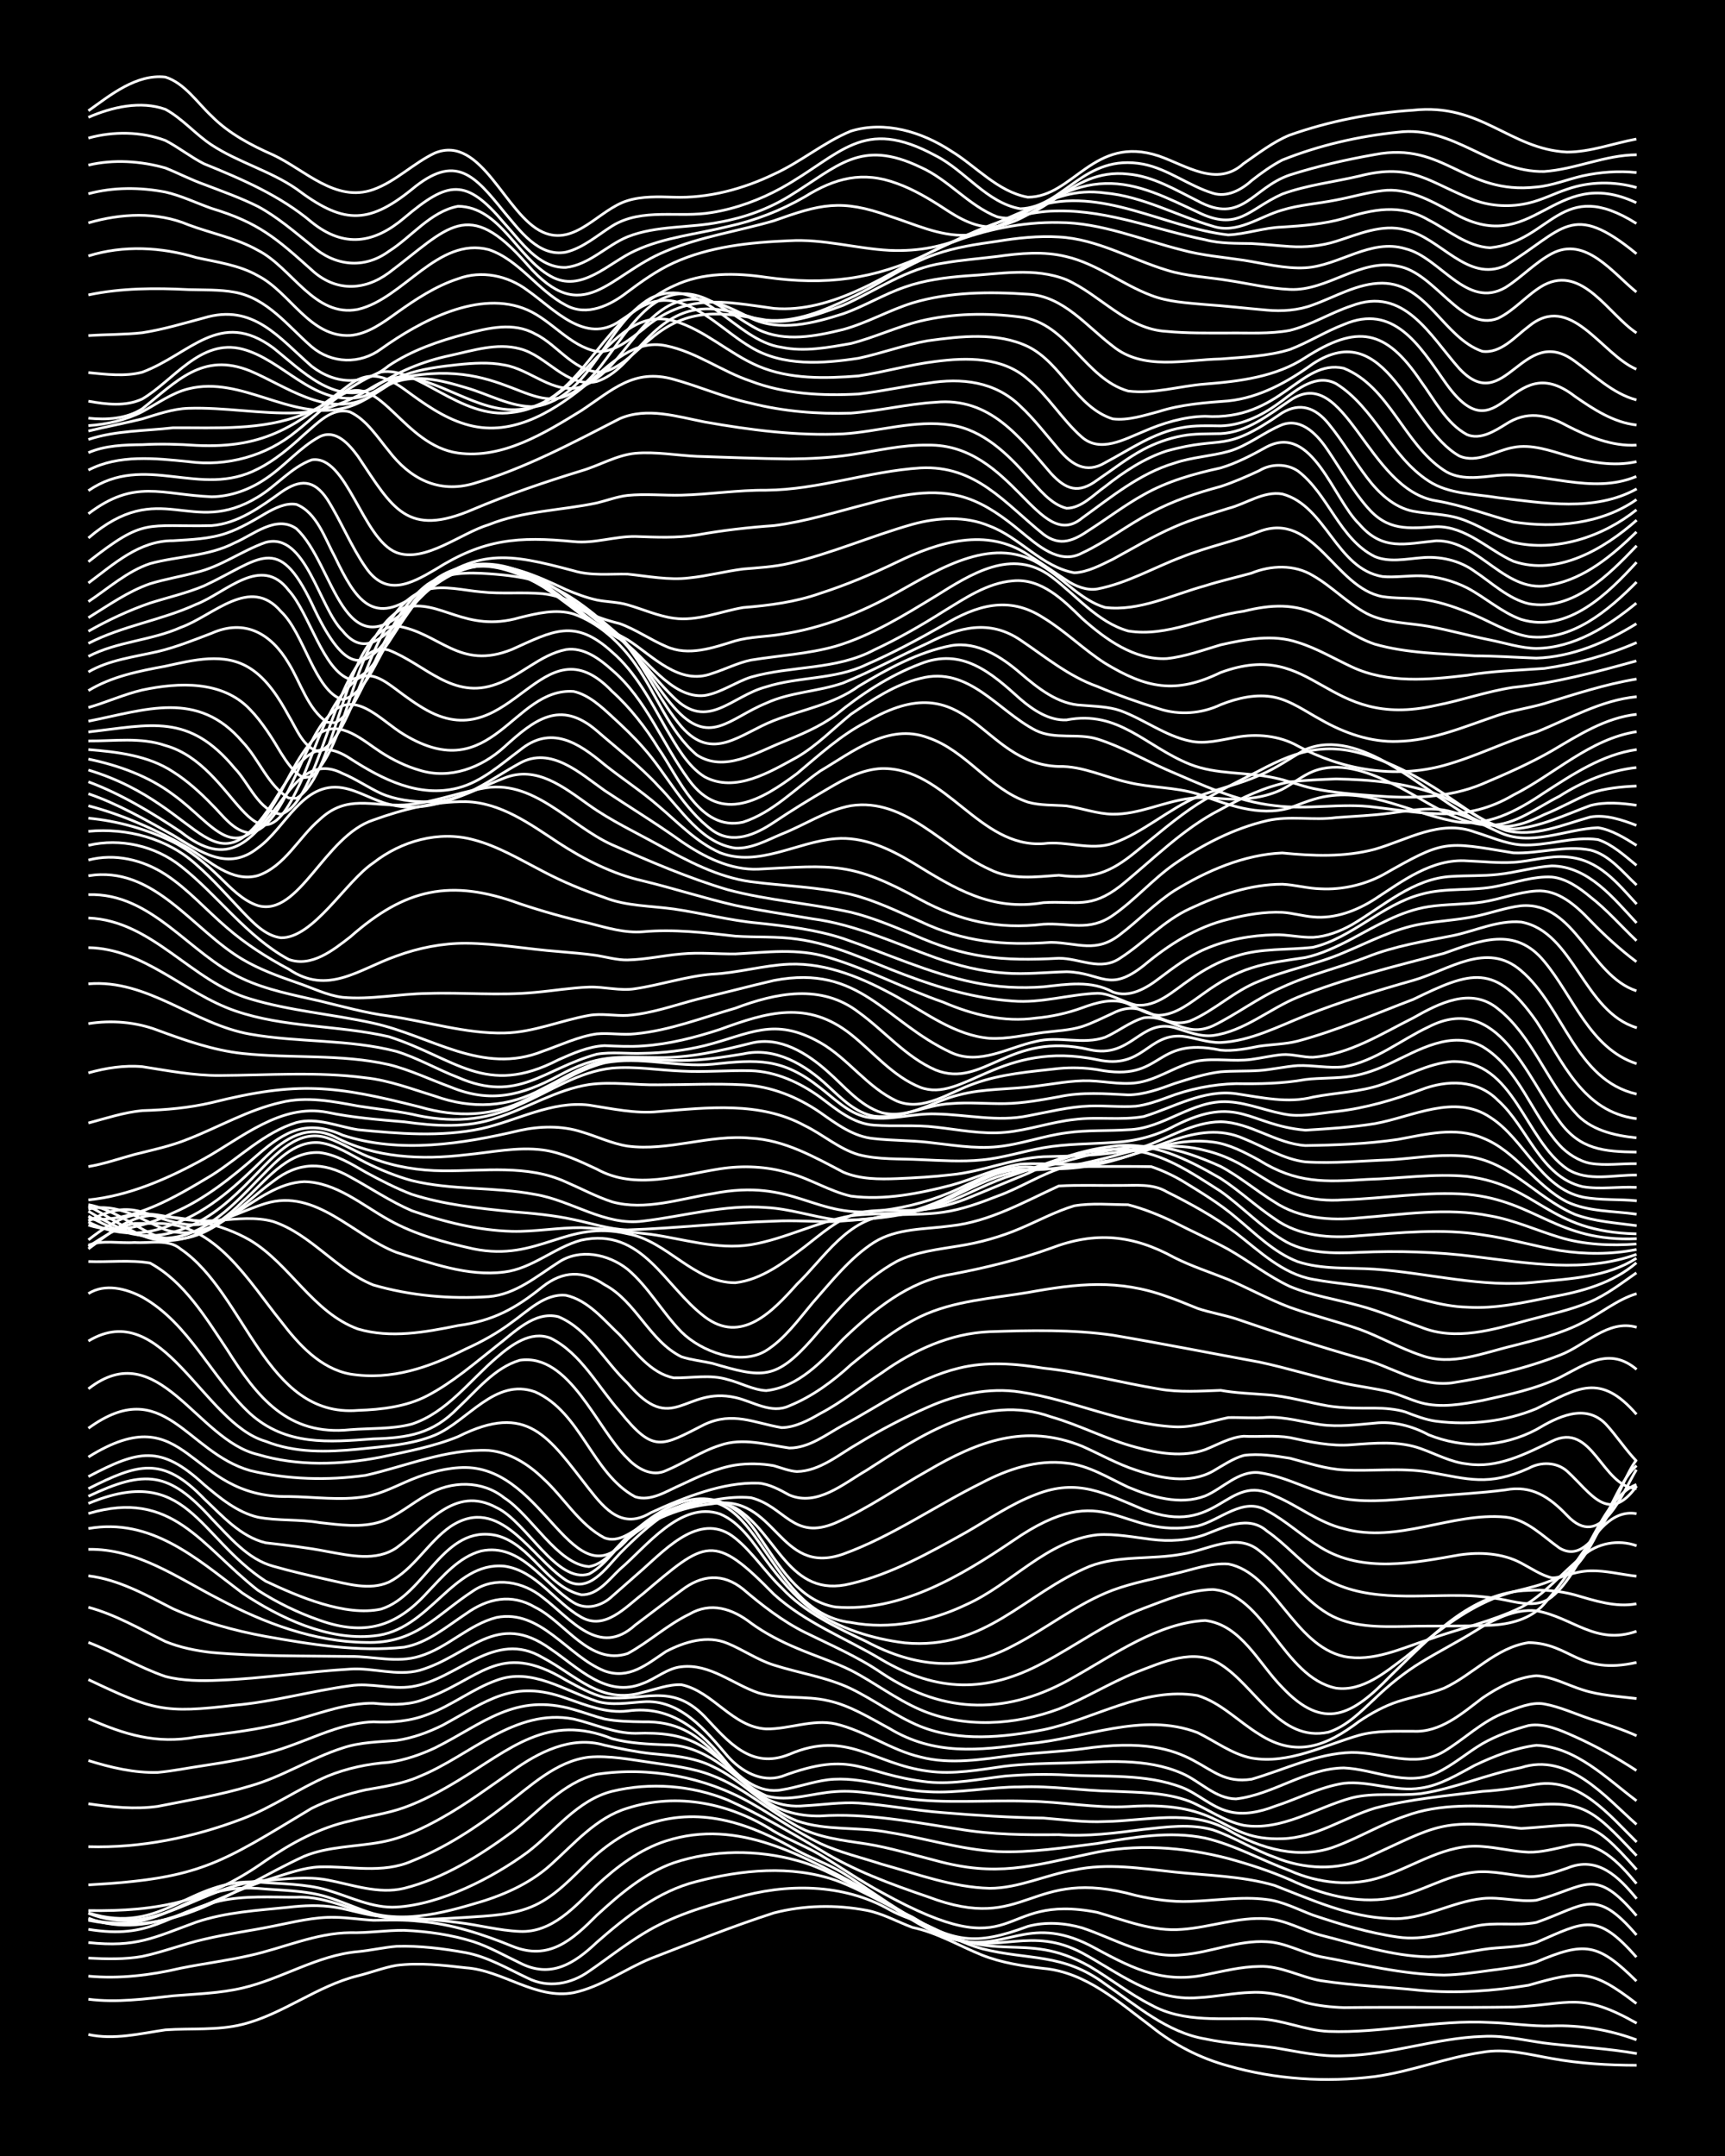 <?xml version="1.0" encoding="UTF-8"?><svg id="a" xmlns="http://www.w3.org/2000/svg" width="1920" height="2400" viewBox="0 0 192 240"><defs><style>.b{fill:none;stroke:#fff;stroke-miterlimit:10;stroke-width:.3px;}.c{stroke-width:0px;}</style></defs><rect class="c" width="192" height="240"/><path class="b" d="M9.84,226.48c2.86.62,5.75-.11,8.57-.52,2.83-.2,5.79.09,8.57-.61,4.53-1.13,8.31-4.29,12.86-5.41,1.39-.34,2.88-.92,4.29-1.16,2.54-.32,5.19-.02,7.72.27,4.14.29,7.77,3.56,12,2.77,3.07-.65,5.7-2.63,8.57-3.8,4.53-1.75,9.1-3.59,13.72-5.08,3.32-.86,6.92-.93,10.29-.29,1.77.33,3.47,1.29,5.14,1.91,2.71.56,5.17,2.04,7.72,3.07,2.16.86,4.56,1.23,6.86,1.49,4.71.42,8.38,3.76,12,6.47,2.51,2.03,5.46,3.54,8.57,4.38,5.24,1.51,10.88,1.86,16.29,1.19,4.06-.55,7.95-2.13,12-2.71,2.57-.46,5.2.26,7.72.7,3.09.56,6.3.75,9.43.75"/><path class="b" d="M9.84,222.55c3.13.4,6.32-.03,9.43-.38,2.55-.21,5.22-.28,7.72-.87,4.38-1.02,8.32-3.65,12.86-4.05,1.39-.13,2.9-.48,4.29-.59,2.56-.08,5.2.25,7.72.71,2.43.46,4.65,1.78,6.86,2.82,2.28,1.16,4.84.68,6.86-.77,1.97-1.35,3.96-2.92,6-4.16,3.13-1.94,6.75-3.04,10.29-3.98,5.61-1.65,11.96-1.65,17.15,1.31,1.3.74,2.92,1.19,4.29,1.79,1.93.9,3.93,1.98,6,2.55,5.18,1.31,9.02.43,13.72,3.94,3.48,2.37,6.86,5.39,11.14,6.1,2.51.55,5.18.63,7.72.98,2.53.43,5.13,1.03,7.72.89,5.2-.11,10.23-1.99,15.43-2.15,2.58-.16,5.17.58,7.72.84,3.12.34,6.34.52,9.43,1.07"/><path class="b" d="M9.84,219.98c3.45.32,6.93-.1,10.29-.89,2.54-.51,5.19-.84,7.72-1.42,3.7-.82,7.3-2.5,11.14-2.53,1.97.05,4.03-.28,6-.26,2.58.11,5.25.49,7.72,1.27,1.75.57,3.48,1.56,5.14,2.35,3.44,1.78,6.06.1,8.57-2.28,3.27-2.86,6.84-5.72,11.14-6.78,5-1.3,10.46-1.84,15.43-.14,2.96,1.08,5.71,2.82,8.57,4.11,9.45,5.85,12.06,1.2,19.72,5.48,2.29,1.35,4.48,3.1,6.86,4.3,3.67,2.04,7.99,1.4,12,1.55,2.61.08,5.11,1.28,7.72,1.39,6.01.23,11.98-1.33,18-.99,2.26.06,4.6.45,6.86.38,3.19-.12,6.44.44,9.43,1.55"/><path class="b" d="M9.84,217.97c1.96.1,4.06.16,6-.19,2.29-.48,4.58-1.38,6.86-1.9,2.52-.6,5.18-.95,7.72-1.47,2.24-.44,4.56-1.04,6.86-.98,1.38.02,2.91.26,4.29.33,1.67-.02,3.48-.08,5.14.12,3.56.29,7,1.42,10.29,2.76,4.1,1.68,6.69-.69,9.43-3.44,2.53-2.32,5.29-4.69,8.57-5.84,4.38-1.46,9.28-1.48,13.72-.25,2.73.73,5.24,2.22,7.72,3.53,3.23,1.48,6.06,3.9,9.43,5.09,5.34,1.79,8.9-1.35,14.57,1.66,4.13,2.23,7.85,5.39,12.86,4.99,1.97-.09,4.03-.54,6-.59,2.03-.11,4.1.48,6,1.13,1.34.35,2.9.52,4.29.56,6.27-.07,12.59.03,18.86-.06,6.34-.29,7.46-1.75,13.72,1.8"/><path class="b" d="M9.84,216.24c5.34.57,7.24-.53,12-2.27,3.3-1.12,6.85-1.31,10.29-1.66,1.67-.2,3.48-.27,5.14,0,1.69.26,3.44.87,5.14,1.02,2.84.17,5.75.31,8.57.68,2.26.26,4.58.9,6.86.99,3.64.18,6.19-2.82,8.57-5.12,2.22-2.06,4.8-4.02,7.72-4.95,8.1-2.59,15.39,1.74,22.29,5.48,3.06,1.87,5.98,4.26,9.43,5.39,6.04,1.73,8.39-2.8,15.43.74,4.27,2.29,7.79,4.35,12.86,3.29,1.95-.39,4.01-.91,6-.93,2.38-.11,4.57,1.18,6.86,1.58,3.67.57,7.46.69,11.14,1.09,3.98.35,8.07.07,12-.58,5.78-1.65,7.01-1.81,12,2.04"/><path class="b" d="M9.84,214.77c6.99,1.14,8.51-1.62,14.57-3.15,2.79-.63,5.74-.42,8.57-.43,3.6-.18,6.8,1.89,10.29,2.3,2.82.3,5.75.12,8.57-.05,2.57-.18,5.34-.24,7.72-1.36,2.33-1.09,4.17-3.14,6-4.88,1.94-1.84,4.29-3.45,6.86-4.25,5.85-1.84,11.21.12,16.29,3.03,1.63.9,3.55,1.55,5.14,2.53,2.28,1.43,4.54,3.11,6.86,4.48,5.48,3.21,7.74,3.66,13.72,1.44,1.93-.52,4.09-.38,6,.17,3.64,1.2,7.16,3.45,11.14,3,3.16-.23,6.23-1.65,9.43-1.45,2.07.09,4,1.25,6,1.67,4.52.82,9.1,1.98,13.72,2.04,1.68-.03,3.48-.29,5.14-.52,1.68-.23,3.53-.39,5.14-.94,5.41-2.3,6.85-2.11,11.14,2.13"/><path class="b" d="M9.84,213.66c8.76,2.03,10.59-4.02,18.86-3.45,2.55.24,5.25.19,7.72.96,1.7.52,3.44,1.35,5.14,1.85,1.35.35,2.9.42,4.29.33,2.31-.16,4.65-.75,6.86-1.41,3.08-.86,6.17-2.18,8.57-4.34,2.62-2.34,5.08-5.28,8.57-6.32,5.58-1.77,11.44-.54,16.29,2.57,1.62.95,3.53,1.67,5.14,2.62,2.26,1.36,4.53,2.95,6.86,4.19,15.78,8.74,12.46-.05,24,2.22,3.06.88,6.18,2.17,9.43,1.89,3.14-.22,6.26-1.41,9.43-1.18,2.09.12,4.01,1.3,6,1.83,3.93.98,7.92,2.34,12,2.41,1.99-.02,4.05-.51,6-.81,1.95-.32,4.1-.19,6-.79,5.45-2.36,6.69-3.41,11.14,1.63"/><path class="b" d="M9.84,212.94c8.31,2.58,11.13-3.85,18.86-3.44,2.55.23,5.24.17,7.72.9,2.51.73,5.03,2.05,7.72,1.89,4.88-.28,10.66-3.23,14.57-6.1,3.05-2.32,5.55-5.82,9.43-6.79,4.23-1.02,8.83-.67,12.86.97,3.53,1.58,6.95,3.59,10.29,5.55,3.71,2.3,7.89,3.83,12,5.23,11.17,4.23,11.11-3.51,23.15-.15,1.93.44,4.02.74,6,.66,2.83-.08,5.75-.58,8.57-.21,1.77.21,3.49,1.12,5.14,1.74,3.05,1.02,6.24,1.99,9.43,2.44,2.9.43,5.78-.57,8.57-1.2,2.22-.53,4.63,0,6.86-.43,5.45-1.9,6.53-3.98,11.14,1.4"/><path class="b" d="M9.84,212.98c7.46,2.97,12.53-3.25,19.72-3.66,2.25-.14,4.62-.48,6.86-.05,2.8.53,5.69,1.62,8.57.93,4.38-1.1,8.39-3.62,12-6.27,3-2.25,5.64-5.51,9.43-6.42,5.83-.88,12.02.28,17.15,3.19,2.56,1.45,5.07,3.21,7.72,4.51,2.16,1,4.6,1.57,6.86,2.31,3.92,1.08,7.9,2.58,12,2.68,3.23,0,6.28-1.51,9.43-2.04,3.67-.8,7.47-.16,11.14.23,3.7.39,7.55.44,11.14,1.49,4.14,1.6,8.34,3.54,12.86,3.69,3.58.23,6.8-1.87,10.29-2.23,1.97-.21,4.04.42,6,.19,5.6-1.5,6.45-3.81,11.14,1.72"/><path class="b" d="M9.84,213.53c7.21,2.73,13.88-2.51,20.57-4.48,1.65-.51,3.41-1.16,5.14-1.23,3.42-.11,7.02.79,10.29-.65,3.7-1.47,7.14-3.72,10.29-6.14,2.87-2.14,5.72-4.99,9.43-5.43,2.27-.19,4.62.27,6.86.59,2.28.35,4.7.6,6.86,1.46,3.43,1.31,6.26,3.86,9.43,5.63,2.34,1.3,5.11,1.58,7.72,1.98,2.59.41,5.18,1.21,7.72,1.85,6.77,1.86,10.58.63,17.15-.76,5.06-1.16,10.43-.76,15.43.54,2.3.63,4.67,1.4,6.86,2.36,3.43,1.61,7.35,2.7,11.14,2.06,3.25-.52,6.14-2.57,9.43-2.91,1.98-.21,4.04.37,6,.5,1.43.04,2.96-.49,4.29-.95,3.36-1.4,5.71.96,7.72,3.41"/><path class="b" d="M9.84,213.76c9.89,1.99,15.72-3.3,24-7.12,2.7-1.12,5.74-1.05,8.57-1.58,2.41-.43,4.74-1.56,6.86-2.76,2.67-1.5,5.21-3.39,7.72-5.13,2.94-2.12,6.59-3.99,10.29-2.9,1.66.37,3.45.74,5.14.93,2.3.22,4.75.38,6.86,1.42,3.4,1.56,5.93,4.72,9.43,6.08,3.29,1.14,6.91.62,10.29,1.29,3.99.63,7.95,1.91,12,2.12,3.71.16,7.47-.45,11.14-.9,3.93-.68,8.03-1.42,12-.6,3.27.76,6.3,2.47,9.43,3.63,3.2,1.42,6.94,1.82,10.29.67,3.67-1.21,7.12-3.73,11.14-3.36,1.68.11,3.46.57,5.14.63,1.4.03,2.93-.38,4.29-.68,3.28-.93,5.82,1.9,7.72,4.18"/><path class="b" d="M9.84,212.68c7.77.12,13.31-1,19.72-5.55,2.87-1.97,6.01-3.68,9.43-4.43,1.95-.53,4.09-.8,6-1.49,2.07-.74,4.12-1.86,6-3,5.84-3.53,9.97-7.53,17.15-4.66,1.92.51,4.02.61,6,.68,4.17,0,7.32,3.09,10.29,5.63,1.85,1.67,4.41,2.34,6.86,2.29,5.19-.35,10.33.68,15.43,1.46,3.67.63,7.44.66,11.14.62,3.13.23,6.33-.18,9.43-.59,2.53-.27,5.23-.65,7.72.06,2.34.79,4.53,2.22,6.86,3.04,3.27,1.35,7.02,1.54,10.29.05,7.93-3.62,8.16-4.38,17.15-3.25,7.36-.44,7.42-1.56,12.86,4.58"/><path class="b" d="M9.84,209.82c12.49-.69,14.59-2.35,24.86-8.53,1.87-.92,3.97-1.6,6-2.05,2-.35,4.13-.66,6-1.5,5.62-2.27,10.61-7.64,17.15-6.38,2.26.52,4.49,1.59,6.86,1.59,6.04-.22,7.85,1.28,12,5.34,1.84,1.92,4.17,2.99,6.86,2.72,1.96-.1,4.03-.42,6-.3,3.13.21,6.3.84,9.43,1.07,3.69.31,7.44.54,11.14.6,2.25.18,4.6.5,6.86.39,4.54-.07,9.54-1.43,13.72.95,3.56,2.09,8,3.36,12,1.79,2.6-.97,5.08-2.48,7.72-3.36,3.83-1.43,8-1.13,12-.98,7.68-.93,8.42-.22,13.72,5.4"/><path class="b" d="M9.84,205.57c5.85.17,11.69-1.03,17.15-3.11,3.28-1.24,6.22-3.34,9.43-4.73,2.15-.89,4.54-1.39,6.86-1.55,1.75-.24,3.55-.86,5.14-1.61,5.45-2.73,8.87-6.17,15.43-4.27,1.09.3,2.34.77,3.43,1.05,1.36.27,2.91.3,4.29.32,7.44-.17,8.39,5.85,13.72,8.24,2.53.73,5.18-.33,7.72-.47,2.57-.2,5.18.42,7.72.75,4.53.63,9.16.16,13.72.32,3.7.04,7.43.8,11.14.59,10.94-.71,10.13,3.84,17.15,3.58,3.69-.1,6.85-2.35,10.29-3.4,3.9-1.02,8.01-1.38,12-1.87,1.98-.11,4.05-.44,6-.79,4.76-.75,8.1,3.44,11.14,6.43"/><path class="b" d="M9.84,200.79c2.52.37,5.18.65,7.72.29,3.42-.68,6.94-1.26,10.29-2.27,3.57-1.01,6.77-3.11,10.29-4.23,1.91-.65,4.02-.67,6-.84,1.76-.25,3.56-.91,5.14-1.7,5-2.71,7.79-5.14,13.72-3,2.2.76,4.48,1.71,6.86,1.42,4.95-.7,8.25,2.33,11.14,5.91,1.48,1.7,3.61,3.32,6,2.87,1.69-.26,3.44-.9,5.14-1.12,3.75-.45,7.41,1.19,11.14,1.33,3.42.21,6.87-.55,10.29-.53,3.42-.15,6.87.42,10.29.48,2.85.13,5.87.1,8.57,1.13,1.98.83,3.86,2.22,6,2.66,4.23.67,8.07-1.98,12-3.05,2.5-.64,5.18-.18,7.72-.48,3.78-.56,7.38-2.18,11.14-2.89,5.27-1.72,9.33,3.19,12.86,6.32"/><path class="b" d="M9.84,195.98c2.46.77,5.12,1.4,7.72,1.32,1.68-.15,3.47-.52,5.14-.76,2.57-.39,5.22-.84,7.72-1.58,2.31-.66,4.58-1.73,6.86-2.47,1.34-.43,2.87-.78,4.29-.82,2,.11,4.12-.07,6-.81,2.68-.97,5.03-2.87,7.72-3.82,3.89-1.46,7.56,1.18,11.14,2.34,1.64.5,3.47.17,5.14.06,4.14-.33,7.01,3.23,9.43,6.06,1.48,1.67,3.74,2.96,6,2.25,8.16-3.05,8.68-.26,16.29.62,2.85.28,5.75-.34,8.57-.66,2.24-.19,4.61-.24,6.86-.12,4.27.24,8.79-.18,12.86,1.39,1.76.69,3.29,2.19,5.14,2.66,1.68.47,3.55.05,5.14-.56,2.55-.82,5.05-2.17,7.72-2.57,2.85-.31,5.72,1,8.57.53,2.15-.29,4.12-1.53,6-2.53,2.13-1.02,4.51-1.94,6.86-2.23,4.41.2,7.8,3.67,11.14,6.18"/><path class="b" d="M9.84,191.32c4.03,1.77,7.58,2.87,12,2.04,2.84-.33,5.77-.67,8.57-1.28,2.29-.48,4.6-1.29,6.86-1.88,1.35-.34,2.89-.62,4.29-.6,1.68.17,3.51.24,5.14-.26,6.81-2.23,8.67-6.91,16.29-2.31,1.33.71,2.8,1.57,4.29,1.92,4.36.5,7.39-1.73,11.14,2.12,2.65,2.82,5.16,5.94,9.43,4.22,6.44-2.77,9.33,1.07,15.43,1.87,2.84.4,5.76-.16,8.57-.55,2.24-.27,4.6-.31,6.86-.36,4.28-.13,8.83-.61,12.86,1.16,1.99.86,3.71,2.82,6,2.84,4.14-.47,7.77-3.4,12-3.45,3.42.14,6.93,2.12,10.29.57,1.81-.83,3.44-2.27,5.14-3.27,1.56-.9,3.41-1.55,5.14-2.02,1.76-.3,3.57.53,5.14,1.23,2.35,1.05,4.7,2.37,6.86,3.78"/><path class="b" d="M9.84,186.97c7.24,3.43,8.36,3.79,16.29,2.85,4.33-.38,8.57-1.6,12.86-2.17,2.26-.35,4.6.45,6.86.1,5.1-.79,9.18-6.44,14.57-3.22,3.78,2,6.45,5.25,11.14,3.85,1.37-.31,2.87-.91,4.29-.84,3.54.76,5.67,4.72,9.43,4.92,2.56.04,5.15-1.12,7.72-.56,3.28.77,6.14,2.91,9.43,3.68,3.36.88,6.9.26,10.29-.17,2.53-.32,5.18-.39,7.72-.73,13.6-2.02,13.01,4.24,18.86,3.38,3.66-1.05,7.27-2.89,11.14-2.98,3.41-.04,7.1,1.81,10.29-.12,2.29-1.38,4.31-3.43,6.86-4.35,1.32-.49,2.84-1.18,4.29-.93,1.73.31,3.48,1.12,5.14,1.67,1.69.54,3.52,1.14,5.14,1.87"/><path class="b" d="M9.84,182.83c2.89,1.11,5.64,2.79,8.57,3.79,1.92.5,4.03.51,6,.42,4.86-.19,9.72-.96,14.57-1.24,2.56-.17,5.18.81,7.72.14,5.55-1.62,8.53-6.74,14.57-2.39,3.09,2.07,6.22,5.52,10.29,3.84,1.42-.51,2.74-1.71,4.29-1.85,3.16-.37,5.74,1.95,8.57,2.91,2.48.73,5.21.28,7.72.86,2.45.52,4.68,1.93,6.86,3.1,4.98,3.01,9.94,2.47,15.43,1.69,6.24-.52,12.68-3.59,18.86-1.23,1.95.94,3.83,2.4,6,2.83,4.16.72,8.11-1.43,12-2.54,1.92-.53,4.03-.43,6-.44,3.04.16,5.45-1.99,7.72-3.71,1.75-1.19,3.86-2.31,6-2.47,1.77.1,3.48,1.05,5.14,1.57,1.9.62,4.03.73,6,.97"/><path class="b" d="M9.84,178.92c3.02.81,5.79,2.44,8.57,3.81,1.6.66,3.43,1.03,5.14,1.22,5.11.45,10.3.37,15.43.44,2.55-.02,5.22.76,7.72-.02,3.08-.91,5.45-3.53,8.57-4.32,4.93-.95,7.9,4.31,12,5.95,2.75,1,4.73-.74,6.86-2.16,2.06-1.08,4.61-1.86,6.86-.9,1.71.7,3.37,1.86,5.14,2.41,2.82.9,5.88,1.34,8.57,2.62,2.61,1.26,5.03,3.1,7.72,4.2,4.34,1.74,9.23,1.24,13.72.38,5.69-1.18,11.15-4.81,17.15-3.81,2.59.78,4.59,2.93,6.86,4.31,4.15,2.68,7.51,1.31,11.14-1.44,1.28-.87,2.81-1.71,4.29-2.19,1.65-.54,3.52-.85,5.14-1.49,3.23-1.49,5.77-4.54,9.43-5.08,4.77.09,5.53,3.66,12,2.21"/><path class="b" d="M9.84,175.42c3.4.41,6.43,2.14,9.43,3.67,3.26,1.45,6.78,2.43,10.29,3.07,5.05.89,10.3,1.76,15.43,1.2,2.6-.47,4.72-2.29,6.86-3.71,2.41-1.73,5.07-2.3,7.72-.73,3.35,1.65,6.06,6.52,10.29,5.15,2.35-1.27,4.43-3.21,6.86-4.38,2.39-1.41,4.81-.61,6.86.98,1.54,1.13,3.38,2.08,5.14,2.81,1.95.84,4.1,1.52,6,2.46,2.6,1.34,5.02,3.22,7.72,4.38,4.86,2.1,10.54,1.73,15.43-.09,2.91-1.17,5.67-2.89,8.57-4.07,2.91-1.11,6.52-2.8,9.43-.88,3.92,2.48,6.59,8.71,12,7.54,2.01-.64,3.64-2.32,5.14-3.72,1.53-1.48,3.33-2.94,5.14-4.04,1.93-1.18,4.07-2.28,6-3.47,2.02-1.27,4.39-2.53,6.86-2.28,4.07.74,6.6,3.87,11.14,2.28"/><path class="b" d="M9.84,172.47c5.4-.11,9.96,3.19,14.57,5.55,4.99,2.65,10.58,4.75,16.29,4.81,5.58.18,7.81-3.03,12-5.76,2.42-1.62,5.55-1,7.72.76,3.15,2.41,6.27,6.72,10.29,3.06,1.67-1.25,3.46-2.63,5.14-3.86,2.25-1.73,4.59-1.96,6.86-.13,2.1,1.79,4.38,3.56,6.86,4.8,2.88,1.42,5.91,2.72,8.57,4.54,7.05,4.7,14.16,4.66,21.43.43,4.45-2.5,9.35-6.02,14.57-6.28,4.01.47,5.98,4.83,8.57,7.43,4.66,4.96,7.84,3.09,12-1.21,4.32-4.16,8.99-9.44,15.43-9.57,1.68-.1,3.52.05,5.14.5,2.19.63,4.55,1.43,6.86.99"/><path class="b" d="M9.84,170.15c6.96-1.22,12.01,3.3,17.15,7.19,4.15,2.76,9.47,5.3,14.57,4.77,6.31-.55,8.75-8.31,14.57-7.77,3.58.5,5.61,4.01,8.57,5.68,2.64,1.5,4.92-1.12,6.86-2.6,7.03-5.96,7.82-6.87,14.57.04,3.49,3.18,8,4.89,12,7.29,6.17,3.63,11.69,3.73,18,.34,3.72-1.97,7.19-4.56,11.14-6.05,2.46-.91,5.05-2.05,7.72-2.1,5.78.43,7.8,9.77,13.72,10.98,2.96.4,5.51-1.79,7.72-3.45,1.92-1.52,3.94-3.17,6-4.5,1.56-1.01,3.37-1.94,5.14-2.52,1.35-.44,2.94-.71,4.29-1.2,1.62-.61,3.39-1.34,5.14-1.39,1.69-.05,3.47.42,5.14.6"/><path class="b" d="M9.84,168.48c9.34-2.77,12.51,3.56,18.86,8.54,2.11,1.36,4.49,2.52,6.86,3.34,4.98,1.77,8.5.78,12-3.09,1.7-1.78,3.52-3.96,6-4.62,4.47-.93,6.98,3.71,10.29,5.75,1.42.87,3.14.38,4.29-.71,1.07-.96,2.36-2.06,3.43-3.02,2.75-2.45,6.55-6.5,10.29-3.42,1.91,1.54,3.37,3.82,5.14,5.5,2.58,2.76,6.06,4.4,9.43,5.98,5.38,2.88,10.79,3.44,16.29.49,3.77-1.92,7.16-4.71,11.14-6.21,2.19-.81,4.6-1.26,6.86-1.82,1.94-.43,3.98-1.23,6-1.09,5.17,1.02,7.25,9.02,12.86,10.29,3.23.65,6.42-.91,9.43-1.88,3.39-1.22,7.03-1.99,10.29-3.58,2.6-1.4,4.59-3.87,6.86-5.71,1.6-1.46,3.97-1.88,6-1.15"/><path class="b" d="M9.84,167.36c10.96-4.56,12.21,3.75,19.72,8.65,3.59,1.69,8.86,3.98,12.86,3.11,4.95-1.55,6.9-9.5,12.86-8.19,3.87.99,5.57,5.73,9.43,6.6,1.83.04,3.08-1.72,4.29-2.85,2.97-2.53,6.76-7.64,11.14-6.15,2.27.95,3.75,3.27,5.14,5.18,1.45,1.97,3.18,4.02,5.14,5.5,2.98,2.07,6.7,3.23,10.29,3.67,9,.82,13.24-5.44,20.57-8.52,3.27-1.25,6.9-.73,10.29-1.36,2.8-.41,5.99-2.48,8.57-.4,2.75,2.11,4.7,5.3,7.72,7.07,2.56,1.49,5.7,1.43,8.57,1.38,3.12-.09,6.31.01,9.43-.13,2.16-.09,4.52-.67,6-2.36,1.52-1.72,2.99-3.83,4.29-5.72,1.39-1.98,3.19-4.84,6-4.34"/><path class="b" d="M9.84,166.56c6.37-3.01,8.97-2.74,13.72,2.49,1.98,2.03,4.01,4.53,6.86,5.3,1.95.56,4.03,1.03,6,1.48,2.2.47,4.69,1.25,6.86.29,2.77-1.4,4.35-4.44,6.86-6.19,5.5-3.65,8.93,3.4,12.86,5.98,2.55,1.54,4.45-1.37,6-2.99,1.55-1.57,3.3-3.21,5.14-4.43,10.26-6.44,10.52,11,20.57,12.12,4.34.84,8.91-.11,12.86-2,5.01-2.24,8.91-7.12,14.57-7.76,1.98-.14,4.05.27,6,.51,1.97.25,4.12.14,6-.54,2.16-.83,4.81-2.19,6.86-.4,2.11,1.45,3.87,3.57,6,5,4.54,2.96,10.28,2.13,15.43,2.19,1.68,0,3.5.18,5.14.51,1.67.35,3.68.83,5.14-.35,3.74-3.01,5.4-10.92,9.43-12.52"/><path class="b" d="M9.84,165.71c5.55-2.79,8.24-3.67,12.86,1.11,2.01,1.89,4.07,4.24,6.86,4.92,2.26.26,4.62.53,6.86.97,2.52.45,5.44,1.14,7.72-.42,3.39-2.48,6.4-7.04,11.14-4.46,3.32,1.55,6.69,8.51,10.29,7.38,2.05-1.1,3.3-3.46,5.14-4.85,4.77-4.15,9.86-5.43,13.72.57,2.19,3.15,4.42,7.29,8.57,7.96,7.2.6,13.97-3.47,19.72-7.36,10.64-7.37,11.89-.04,20.57-1.66,2.52-.62,5.09-3.3,7.72-1.71,2.11,1.11,3.96,2.87,6,4.1,4.68,2.88,10.35,1.72,15.43.83,2.28-.34,4.79-.2,6.86.9,1.05.55,2.26,1.38,3.43,1.65,4.37.11,6.26-9.73,9.43-12.49"/><path class="b" d="M9.84,164.37c5.59-2.93,8.01-3.59,12.86.88,1.76,1.49,3.71,3.1,6,3.64,2.22.43,4.62.21,6.86.6,2.24.25,4.67.61,6.86-.11,1.85-.64,3.44-2.07,5.14-2.99,2.65-1.57,6.12-1.63,8.57.35,3.03,1.94,5.93,7.41,9.43,7.65,2.21-.37,3.37-2.86,5.14-4.04,3.03-2.34,7.41-4.27,11.14-2.5,4.71,2.78,5.94,10.18,12.86,8.44,4.57-1.08,8.79-3.46,12.86-5.73,2.51-1.44,5-3.16,7.72-4.19,4.71-1.86,7.71-.11,12,1.67,8.36,3.22,9.24-4.27,14.57-1.54,2.61,1.08,4.93,3.01,7.72,3.67,6.03,1.69,11.97-1.85,18-1.29,2.37.25,4.15,2.13,6,3.44,4.1,2.47,6.59-7.35,8.57-9.79"/><path class="b" d="M9.84,162.19c11.2-6.99,10.9,4.61,22.29,4.4,2.83.03,5.76.48,8.57,0,1.78-.3,3.49-1.23,5.14-1.91,1.87-.76,3.97-1.34,6-1.32,8.86.12,11.9,14.93,18,7.99,2.6-2.3,6.01-3.59,9.43-3.95,7.18-1.22,7.32,8.13,14.57,5.6,5.44-1.96,10.26-5.38,15.43-7.93,2.87-1.52,6.15-2.61,9.43-2.2,2.46.23,4.67,1.65,6.86,2.67,2.64,1.11,5.78,2.05,8.57.99,1.97-.83,3.71-2.84,6-2.6,3.27.46,6.19,2.33,9.43,2.9,3.1.52,6.32.04,9.43-.22,2.83-.26,5.75-.39,8.57-.76,2.92-.55,4.89.78,6.86,2.84,3.75,3.99,6.09-2.39,7.72-5.09"/><path class="b" d="M9.84,158.99c8.39-6.1,10.89,2.69,18,4.71,4.17,1.01,8.62,1.12,12.86.53,4.51-1.02,9.01-2.98,13.72-2.77,2.29.2,4.39,1.53,6,3.09,2.32,2.09,4.04,5.16,6.86,6.64,1.57.6,3.02-.66,4.29-1.42,1.3-.78,2.84-1.46,4.29-1.91,2.46-.69,5.14-1.38,7.72-1.14,3.82.96,4.68,4.82,9.43,2.8,3.59-1.58,6.87-3.92,10.29-5.83,5.57-3.26,10.81-5.26,17.15-2.7,1.96.87,3.95,2,6,2.66,2.72.91,5.93,1.59,8.57.11,1.04-.6,2.25-1.43,3.43-1.75,1.65-.23,3.5.05,5.14.32,1.94.51,3.98,1.2,6,1.3,3.12.17,6.33-.27,9.43.24,4.46.78,6.64,1.6,11.14-.43,1.33-.74,3.12-.71,4.29.35,2.62,2.39,4.59,6,7.72,1.63"/><path class="b" d="M9.84,154.6c7.77-6.06,12.05,5.73,18.86,7.31,4.44,1.33,9.21,1.16,13.72.29,2.87-.62,5.85-1.17,8.57-2.28,7.77-3.9,10.05.04,14.57,5.82,1.84,2.36,3.75,4.52,6.86,2.66,1.91-.89,3.98-1.75,6-2.37,1.91-.59,4-1,6-.93,1.19.08,2.41.76,3.43,1.32,3.09,1.32,6.03-1.26,8.57-2.73,6.07-3.9,13.08-8.66,20.57-5.97,3.19.91,6.21,2.53,9.43,3.38,2.47.68,5.24,1.15,7.72.27,1.36-.53,2.8-1.39,4.29-1.49,1.67.09,3.49-.13,5.14.15,2.22.48,4.57.99,6.86.8,2.55-.19,5.26-.46,7.72.43,1.66.59,3.37,1.52,5.14,1.7,3.36.53,6.5-1.11,9.43-2.52,4.56-2.29,5.54,5.06,9.43,5.27"/><path class="b" d="M9.84,149.28c8.24-4.99,12.8,9.17,19.72,11.16,3.27,1.31,6.84,1.22,10.29.88,2.85-.31,5.89-.46,8.57-1.57,3.66-1.56,6.68-6.42,11.14-4.81,5.14,2.27,6.33,9.08,11.14,11.68,1.78.57,3.56-.68,5.14-1.35,1.89-.9,3.92-1.84,6-2.18,1.37-.21,2.93-.18,4.29.07.76.22,1.77.61,2.57.65,2.58-.05,4.71-1.94,6.86-3.15,2.45-1.49,5.09-2.87,7.72-4.02,3.2-1.42,6.79-2.23,10.29-1.68,5.79.86,11.27,3.56,17.15,3.87,2.03.11,4.05-.63,6-1.03,1.37-.03,2.91.1,4.29-.02,2-.09,4.04.53,6,.81,1.96.27,4.05,0,6-.17,2.06-.24,4.2.32,6,1.3,1.86.75,3.99,1.15,6,1.06,2.05-.09,4.19-.68,6-1.65,2.34-1.39,5.41-2.97,7.72-.61,1.14,1.23,2.26,2.93,3.43,4.14"/><path class="b" d="M9.84,144c1.85-1.17,4.19-.56,6,.39,5.26,2.96,7.7,8.98,12,12.97,4.03,3.61,8.73,3.18,13.72,2.81,3.89-.11,6.62-.56,9.43-3.46,2.07-1.92,4.05-4.46,6.86-5.29,5.57-.82,8.57,7.66,12,10.93,1.07,1.14,2.73,2.09,4.29,1.35,2-.83,3.92-2.16,6-2.81,2.52-.89,5.19-.06,7.72.3,2.22,0,4.13-1.53,6-2.55,4.2-2.22,8.17-5.21,12.86-6.34,3.07-.77,6.34-.5,9.43,0,4.33.45,8.58,1.62,12.86,2.32,2.24.4,4.6.23,6.86.15,1.65.3,3.47.36,5.14.49,2.29.16,4.6.87,6.86,1.25,1.65.26,3.47.25,5.14.24,1.08,0,2.39.1,3.43.43,1.04.41,2.31.89,3.43,1.03,3.73.47,7.67.04,11.14-1.4,4.61-2.3,7.08-4.06,11.14.63"/><path class="b" d="M9.84,140.43c2.25.09,4.64-.21,6.86.17,3.83,2.1,6.21,6.09,8.57,9.62,3.36,5.33,6.78,9.66,13.72,8.93,2.25-.18,4.66-.04,6.86-.63,3.88-1.28,6.43-4.84,9.43-7.4,1.6-1.39,3.78-3.03,6-2.16,3.39,1.68,5.28,5.43,7.72,8.17,3.77,4.66,4.56,3.91,9.43,1.43,3.17-1.46,5.49-.16,8.57.36,1.51-.02,3.01-.82,4.29-1.57,2.41-1.25,4.59-3.05,6.86-4.53,3.52-2.52,7.63-4.4,12-4.58,4.55-.15,9.2-.26,13.72.39,5.43.92,10.87,2,16.29,2.99,3.15.67,6.29,1.66,9.43,2.36,1.66.36,3.49.57,5.14.98,1.09.3,2.33.89,3.43,1.19,2.22.61,4.65.16,6.86-.26,2.88-.64,5.89-1.26,8.57-2.54,2.89-1.47,5.53-3.48,8.57-.91"/><path class="b" d="M9.84,138.61c1.57-.61,3.48-.18,5.14-.3,1.67.12,3.75-.45,5.14.74,7.25,4.94,9.41,18.79,19.72,17.95,2.61-.09,5.37-.4,7.72-1.63,2.79-1.46,5.27-3.61,7.72-5.55,1.95-1.48,4.17-3.9,6.86-3.25,3.32,1.37,5.18,5.01,7.72,7.4,5.05,5.99,6.29.32,12,1.6,1.96.44,3.98,1.87,6,.92,2.55-1.03,4.85-2.73,6.86-4.58,2.4-1.95,4.93-3.98,7.72-5.35,3.73-1.78,7.98-2.01,12-2.69,5.47-.99,10.05-1.5,15.43.45,1.09.36,2.36.91,3.43,1.33,1.35.46,2.93.72,4.29,1.16,4.52,1.56,9.12,3.05,13.72,4.36,3.44.82,6.62,3.25,10.29,2.77,4.05-.63,8.18-1.59,12-3.08,2.81-1.04,5.36-4.04,8.57-3.11"/><path class="b" d="M9.84,138.76c1.58-.98,3.28-2.24,5.14-2.57.78,0,1.8,0,2.57,0,6.43-.07,10.14,6.46,13.72,10.89,1.96,2.57,4.39,5.27,7.72,5.88,4.62.73,8.8-.76,12.86-2.8,1.76-.79,3.6-1.81,5.14-2.98,1.78-1.25,3.65-3.22,6-2.99,2.47.54,4.24,2.77,6,4.42,1.71,1.81,3.4,4.25,6,4.77,1.97.04,4.07-.41,6,.19,1.39.34,2.84,1.16,4.29,1.23,3.58-.38,6.22-3.28,8.57-5.74,3.39-3.23,7.24-6.43,12-7.2,3.76-.71,7.54-1.62,11.14-2.92,4.93-1.89,9.11-1.48,13.72,1.05,1.89.96,4.04,1.65,6,2.44,2.27.98,4.54,2.23,6.86,3.1,2.51.9,5.2,1.55,7.72,2.43,2.3.83,4.53,2.13,6.86,2.9,3.39,1.27,6.96-.28,10.29-1.06,2.6-.67,5.32-1.33,7.72-2.58,1.99-.99,3.85-2.57,6-3.21"/><path class="b" d="M9.84,139.02c2.07-1.49,4.21-3.46,6.86-3.7,3.78.15,7.83.82,11.14,2.74,4.46,2.68,6.98,8.04,12,9.88,3.63,1.07,7.52.36,11.14-.38,3.9-.52,6.42-1.9,9.43-4.34,2.26-1.77,4.5-1.82,6.86-.22,3.53,1.86,5.01,6.27,8.57,8.03,1.05.35,2.35.49,3.43.73,5.59,1.64,7.05,1.9,11.14-2.71,2.76-3.2,5.67-6.61,9.43-8.65,2.1-1.05,4.57-1.32,6.86-1.7,2.32-.36,4.7-1.02,6.86-1.95,1.96-.83,3.96-1.91,6-2.52,1.93-.33,4.05-.13,6-.12,1.73.44,3.54,1.17,5.14,1.95,1.95,1.01,4.08,1.95,6,3,2.29,1.3,4.47,3.02,6.86,4.14,2.44,1.03,5.18,1.43,7.72,2.14,2.31.61,4.61,1.6,6.86,2.39,3.91,1.6,8.13.26,12-.79,2.27-.61,4.69-1.11,6.86-2.03,1.82-.78,3.53-2.1,5.14-3.22"/><path class="b" d="M9.84,138.02c6.67-5.26,7.51-1.59,14.57-2.18,1.96-.15,4.08-.4,6,.14,4.22,1.41,7.04,5.41,11.14,7.06,4.12,1.2,8.58,1.59,12.86,1.3,2.96-.24,5.32-2.26,7.72-3.8,2.38-1.61,5.57-.95,7.72.75,2.32,1.95,3.89,4.83,6,6.98,2.2,2.19,6.58,3.83,9.43,2.07,2.05-1.29,3.61-3.45,5.14-5.28,2.09-2.36,4.18-5.04,6.86-6.76,2.54-1.6,5.7-1.44,8.57-1.84,4.31-.47,8.13-2.67,12-4.44,2.25-.13,4.61-.03,6.86-.06,1.72.01,3.6-.22,5.14.7,2.64,1.32,5.36,2.8,7.72,4.59,2.61,2.02,5.2,4.57,8.57,5.16,2.82.53,5.78.66,8.57,1.32,2.82.64,5.65,1.71,8.57,1.78,3.16.21,6.35-.52,9.43-1.14,3.35-.59,6.8-1.53,9.43-3.8"/><path class="b" d="M9.84,135.93c5.23-2.83,6.31-.19,11.14.4,3.04.19,5.76-1.5,8.57-2.36,5.61-1.72,9.78,3.59,14.57,5.44,3.86,1.19,7.9,2.71,12,2.19,3.13-.38,5.59-2.74,8.57-3.55,6.79-1.47,9.24,5.1,13.72,8.51,4.11,3.15,7.59-.59,10.29-3.6,3.05-2.93,5.64-7.37,10.29-7.67,1.96-.17,4.05-.05,6-.35,2.04-.29,4.1-1.03,6-1.78,2.61-.93,5.04-2.57,7.72-3.31,1.07,0,2.36,0,3.43,0,1.96,0,4.04-.02,6,.02,1.12.37,2.41.97,3.43,1.57,2.02,1.24,4.19,2.54,6,4.09,2.13,1.76,4.23,3.9,6.86,4.91,2.73.91,5.74.65,8.57.84,5.99.42,11.96,2.11,18,1.44,3.77-.39,7.87-.53,11.14-2.66"/><path class="b" d="M9.84,134.6c3.29-.75,5.73,1.1,8.57,2.29,5.95,1.95,9.83-5.09,15.43-5.35,3.56.06,6.46,2.6,9.43,4.25,2.87,1.63,6.22,2.52,9.43,3.23,7.27,1.48,10.31-3.3,17.15-1.68,4.43.78,7.39,5.48,12,5.45,2.91-.33,5.45-2.29,7.72-4.01,1.83-1.41,3.72-3.14,6-3.75,1.93-.46,4.04-.23,6-.3,2.02-.06,4.12-.55,6-1.29,2.25-.93,4.61-1.89,6.86-2.83,3.45-1.67,7.26-2.95,11.14-2.61,3.83.3,7.14,2.61,10.29,4.61,2.33,1.66,4.41,3.87,6.86,5.37,2.52,1.6,5.69,1.56,8.57,1.43,4.27-.19,8.62-.07,12.86.47,5.92.73,12.25,1.84,18-.25"/><path class="b" d="M9.84,134.1c2.49.47,4.65,2.04,6.86,3.18,5.36,2.55,9.79-2.95,13.72-5.79,2.78-2.18,5.57-2.18,8.57-.47,2.26,1.23,4.49,2.74,6.86,3.76,3.56,1.23,7.36,2.19,11.14,2.29,2.55.06,5.17-.43,7.72-.41,2.55.09,5.18.48,7.72.74,3.68.52,7.4,1.75,11.14,1.16,3.81-.64,7.34-2.54,11.14-3.22,3.12-.4,6.41-.02,9.43-1.05,2.64-.82,5.12-2.27,7.72-3.21,3.97-1.2,7.83-3.05,12-3.47,4.32-.62,8.38,1.47,12,3.57,2.06,1.33,3.96,3.12,6,4.48,2.7,1.97,6.2,2.21,9.43,1.9,4.54-.33,9.19-.83,13.72-.1,2.87.39,5.73,1.25,8.57,1.74,2.81.44,5.78.45,8.57-.11"/><path class="b" d="M9.84,134.27c2.01.99,3.93,2.4,6,3.27,4.13,1.75,8.27-.9,11.14-3.75,2.48-2.17,4.92-5.68,8.57-5.49,1.84.21,3.57,1.27,5.14,2.18,1.63.89,3.41,1.81,5.14,2.47,3.57,1.15,7.42,1.55,11.14,1.93,2.27.18,4.64.39,6.86.88,1.96.4,3.99,1.09,6,1.15,5.42-.18,10.86-.81,16.29-.97,2.25-.13,4.61.08,6.86.04,3.43-.28,7.01-.4,10.29-1.56,3.45-1.23,6.59-3.55,10.29-4.01,5.13-.79,10.15-3.22,15.43-2.74,2.35.31,4.71,1.2,6.86,2.17,2.08,1.1,4,2.73,6,3.96,2.76,1.84,6.22,2.1,9.43,1.77,4.83-.36,9.77-1.19,14.57-.22,2.64.45,5.17,1.61,7.72,2.38,2.74.84,5.73.96,8.57.75"/><path class="b" d="M9.84,134.83c4.59,2.8,8.88,4.51,13.72,1.16,1.88-1.26,3.59-3.02,5.14-4.64,1.85-1.84,3.98-4.41,6.86-4.15,1.85.23,3.52,1.39,5.14,2.21,1.61.8,3.41,1.54,5.14,2.01,4.47,1.1,9.2.68,13.72,1.54,4.07.67,7.75,3.53,12,2.97,4.55-.53,9.1-1.88,13.72-1.51,2.59.13,5.16,1.01,7.72,1.36,1.67.12,3.49-.07,5.14-.29,2.66-.34,5.33-1.16,7.72-2.39,2.43-1.2,4.91-2.85,7.72-2.9,3.48.2,6.94-.64,10.29-1.49,3.32-1.01,6.88-1.56,10.29-.64,6.14,1.46,7.88,6.05,15.43,5.49,4.56-.15,9.15-.95,13.72-.61,7.73.72,9.93,5.33,18.86,4.94"/><path class="b" d="M9.84,135.38c4.29,2.37,7.49,3.04,12,.77,2.64-1.32,4.84-3.53,6.86-5.63,2-2.04,4.55-4.92,7.72-3.85,1.74.59,3.4,1.71,5.14,2.3,2.43.93,5.12,1.34,7.72,1.36,4.57.05,9.42-.73,13.72,1.25,1.67.72,3.41,1.65,5.14,2.21,3.68,1.01,7.5-.34,11.14-.91,9.26-1.83,11.38,2.95,18.86,1.87,2.94-.35,5.89-1.18,8.57-2.43,2.67-1.25,5.52-2.79,8.57-2.34,3.17.37,6.39-.09,9.43-1.02,3.32-1.04,6.74-2.32,10.29-1.83,1.81.22,3.57,1.16,5.14,2.02,4.17,2.59,7.29,2.44,12,2.14,3.69-.1,7.45-.68,11.14-.34,8.09,1.02,8.89,6.18,18.86,6.4"/><path class="b" d="M9.84,136.03c3.05,1.58,6.31,1.59,9.43.23,4.07-1.43,7.26-4.51,10.29-7.46,2.19-2.12,4.68-3.71,7.72-2.24,4.47,2.36,9.65,2.57,14.57,1.99,2.82-.27,5.73-.91,8.57-.54,2.09.28,4.11,1.25,6,2.13,4.31,2.39,9.2.67,13.72-.03,2.54-.39,5.25-.28,7.72.48,2.33.63,4.5,2.03,6.86,2.56,3.71.49,7.56-.29,11.14-1.21,2.56-.7,5.07-1.96,7.72-2.35,3.12-.21,6.34.37,9.43-.33,5.16-.66,10.16-4.85,15.43-2.51,2.23.89,4.43,2.3,6.86,2.59,3.11.2,6.32-.12,9.43-.23,2.54-.16,5.16-.62,7.72-.45,5.37.18,8.33,4.6,12.86,6.53,2.16.79,4.59.94,6.86,1.25"/><path class="b" d="M9.84,136.37c3.18,1.08,6.53.06,9.43-1.36,3.52-1.5,6.57-3.98,9.43-6.48,3.07-2.66,5.48-3.95,9.43-2.17,6.34,2.09,13.36.98,19.72-.52,2.23-.49,4.66-.55,6.86.15,1.68.49,3.4,1.32,5.14,1.59,4.58.6,9.12-1.33,13.72-.88,3.73.19,7.06,2.08,10.29,3.78,1.86.8,4.02.8,6,.72,1.96-.08,4.05-.2,6-.43,3.47-.33,6.8-1.83,10.29-2.01,3.72-.08,7.53-.12,11.14-1.1,2.8-.99,5.51-2.75,8.57-2.79,3.31.07,6.14,2.43,9.43,2.65,3.41-.05,6.91-.18,10.29-.68,3.08-.56,6.41-1.45,9.43-.17,3.75,1.45,5.91,5.34,9.43,7.13,2.38,1.1,5.17,1,7.72,1.36"/><path class="b" d="M9.84,135.71c4.97.39,9.6-2.41,13.72-4.88,3.1-1.95,5.86-4.78,9.43-5.87,2.3-.61,4.61.45,6.86.8,4.52.44,9.24.83,13.72-.12,3.97-.88,7.82-3.13,12-2.62,2.53.39,5.14.98,7.72.72,5.44-.44,11.29-1.17,16.29,1.57,2.01.97,3.83,2.6,6,3.23,2.2.57,4.6.43,6.86.55,2.25.09,4.61.26,6.86.03,2.3-.21,4.6-.97,6.86-1.36,2.52-.44,5.17-.41,7.72-.58,2.37-.11,4.76-.71,6.86-1.85,7.14-3.59,8.22-.07,14.57.48,2.54-.16,5.2-.32,7.72-.73,4.18-.75,8.89-3.38,12.86-.69,3.83,2.45,5.55,7.85,10.29,8.87,1.94.37,4.05.21,6,.41"/><path class="b" d="M9.84,133.57c4.53-.45,8.9-2.38,12.86-4.57,4.23-2.35,8.54-6.17,13.72-5.18,2.8.59,5.72.82,8.57,1.06,3.4.47,6.99.73,10.29-.44,3.46-1.09,6.67-3.15,10.29-3.71,2.53-.35,5.17.08,7.72.03,3.12,0,6.31-.16,9.43,0,3.07.14,6.06,1.35,8.57,3.08,1.8,1.27,3.73,2.72,6,2.91,1.96.22,4.05.19,6,.41,2.53.27,5.16.75,7.72.49,2.59-.25,5.14-1.22,7.72-1.55,2.24-.32,4.61-.19,6.86-.34,3.92-.1,7.14-3.36,11.14-3.11,2.32.13,4.57,1.18,6.86,1.47,1.68.17,3.48-.23,5.14-.39,3.22-.36,6.4-1.29,9.43-2.42,2.89-1.12,6.26-1.17,8.57,1.18,3.31,2.95,4.71,8.51,9.43,9.61,1.94.33,4.04-.03,6,.08"/><path class="b" d="M9.84,129.86c1.71-.28,3.48-.9,5.14-1.35,1.98-.5,4.1-.94,6-1.73,3.41-1.33,6.69-3.25,10.29-4.06,2.82-.7,5.78-.12,8.57.4,1.96.31,4.05.52,6,.91,4.13.98,8.15.81,12-1.07,3.35-1.45,6.57-3.68,10.29-4.06,2.55-.22,5.17.23,7.72.33,2.54.14,5.17-.1,7.72-.04,2.79.08,5.49,1.33,7.72,2.95,1.78,1.33,3.67,2.96,6,3.11,2.25.17,4.61-.06,6.86.22,2.53.28,5.16.82,7.72.58,2.58-.23,5.14-1.16,7.72-1.43,2.53-.33,5.2.12,7.72-.33,3.36-1.03,6.64-3.05,10.29-2.54,2.82.42,5.74,1.1,8.57.37,2.54-.5,5.26-.55,7.72-1.42,2.53-.85,5.01-2.31,7.72-2.53,6.95-.2,8.04,8.7,12.86,11.98,2.3,1.45,5.18.6,7.72.66"/><path class="b" d="M9.84,125.01c1.95-.52,3.98-1.19,6-1.38,2.57-.07,5.21-.3,7.72-.89,9.6-2.4,13.68-1.92,23.15.48,4.08,1.19,8.19,1.1,12-.89,2.84-1.31,5.51-3.24,8.57-4.01,3.96-.78,8.02.52,12,.15,5.06-.54,7.79-.72,12,2.61,1.57,1.2,3.14,2.83,5.14,3.27,2.54.47,5.16-.44,7.72-.35,3.41.06,6.89.91,10.29.21,2.24-.42,4.57-1.02,6.86-1.09,1.67-.06,3.48.14,5.14.02,1.11-.13,2.39-.56,3.43-.95,2.43-.95,5.11-1.5,7.72-1.56,2.55.04,5.19,0,7.72-.46,1.66-.2,3.49-.11,5.14-.37,1.44-.22,2.98-.8,4.29-1.42,3.13-1.48,6.86-3.76,10.29-1.87,4.08,2.47,5.47,7.57,8.57,10.97.84.93,2.18,1.79,3.43,2.02,1.65.28,3.48.01,5.14.04"/><path class="b" d="M9.84,119.43c1.91-.54,4.01-.87,6-.69,2.82.44,5.71,1,8.57.98,5.42-.02,10.89-.46,16.29.26,2.63.28,5.2,1.27,7.72,2.04,4.09,1.46,8.18,1.28,12-.84,2.47-1.21,4.92-2.92,7.72-3.23,2.54-.24,5.17.12,7.72.1,2.27.01,4.62-.37,6.86-.73,3.57-.81,6.92,1.21,9.43,3.57,1.47,1.35,3.09,3.01,5.14,3.36,2.91.35,5.69-1.27,8.57-1.4,1.96-.17,4.04.03,6,0,1.98-.03,4.05-.41,6-.76,2.52-.55,5.17-.34,7.72-.21,1.74-.01,3.53-.67,5.14-1.26,1.64-.52,3.43-1.11,5.14-1.31,1.37-.11,2.92-.05,4.29-.14,1.38-.1,2.9-.45,4.29-.55,1.67-.07,3.47.33,5.14.13,3.46-.6,6.32-2.98,9.43-4.44,7.7-3.95,10.96,5.68,14.57,10.52,2.28,3.15,4.95,3.37,8.57,3.42"/><path class="b" d="M9.84,113.95c2.56-.41,5.29-.19,7.72.74,3.04,1.12,6.19,2.23,9.43,2.58,5.4.58,10.96.03,16.29,1.24,2.34.57,4.61,1.67,6.86,2.49,4.46,1.85,7.92.94,12-1.24,4.43-2.41,6.34-2.08,11.14-2.04,3.48.06,6.93-.75,10.29-1.59,3.2-.83,6.28,1.12,8.57,3.17,1.85,1.62,3.58,3.8,6,4.56,2.99.76,5.76-1.31,8.57-1.97,2.77-.74,5.75-.6,8.57-.98,1.96-.24,4.02-.66,6-.6,1.96.07,4.06.58,6,.07,2.05-.51,3.92-1.86,6-2.27,1.95-.34,4.05.09,6-.18,1.07-.14,2.35-.44,3.43-.53,1.08-.09,2.35.32,3.43.29,4.02-.3,7.62-2.61,11.14-4.37,2.88-1.63,6.43-3.48,9.43-1.04,3.81,2.99,5.39,7.99,8.57,11.52,1.68,1.99,4.38,2.61,6.86,2.86"/><path class="b" d="M9.84,109.52c6.58-.56,11.76,4.51,18,5.6,5.37.95,10.99.54,16.29,1.92,2.34.72,4.57,2.02,6.86,2.9,6.68,2.92,9.51-.97,15.43-2.59,1.65-.28,3.47-.03,5.14-.1,2.28-.03,4.65-.31,6.86-.85,5.07-1.28,7.7-3.26,12.86-.35,3.12,1.77,5.28,5.03,8.57,6.53,2.97,1.2,5.85-1.02,8.57-1.95,3-1.09,6.28-1.34,9.43-1.69,1.37-.13,2.92-.09,4.29.13,7.55,1.49,6.03-3.77,13.72-2.17,1.39.14,2.93-.17,4.29-.44,1.37-.2,2.94-.22,4.29-.57,4.38-1.17,8.62-3.03,12.86-4.64,6.42-3.12,9.1-4.14,13.72,2.45,2.92,4.48,5.14,10.07,11.14,10.83"/><path class="b" d="M9.84,105.49c6.19.11,10.69,5.09,16.29,7.02,5.5,1.91,11.51,1.59,17.15,2.89,7.4,2.37,10.74,6.78,18.86,2.58,1.6-.71,3.37-1.5,5.14-1.58,1.38.06,2.91.14,4.29.03,2.9-.19,5.82-.94,8.57-1.84,5.25-1.92,9.74-3.28,14.57.55,2.5,1.98,4.68,4.69,7.72,5.9,4.78,1.78,8.94-5.31,19.72-3.07,5.09,1.11,5.55-2.91,9.43-2.62,1.39.15,2.87.75,4.29.7,3.34-.17,6.38-1.78,9.43-2.99,3.9-1.55,7.97-2.79,12-3.93,3.99-1.14,8.17-4.4,12-1.08,4.78,4.06,6.04,12.18,12.86,13.74"/><path class="b" d="M9.84,102.19c7.12.28,11.47,7.1,18,9,4.46,1.35,9.18,1.7,13.72,2.71,6.45,1.42,12.12,5.83,18.86,3.12,1.95-.67,3.94-1.64,6-1.93,1.37-.13,2.91.15,4.29-.01,3.82-.36,7.48-1.8,11.14-2.85,4.52-1.71,9.57-2.74,13.72.45,2.87,2.07,5.27,5,8.57,6.43,5.35,2.13,8.18-4.38,17.15-2.26,4.63,1.03,5.61-3.46,9.43-2.46,1.35.41,2.84,1.06,4.29.88,3.47-.46,6.26-2.96,9.43-4.26,5.26-2.12,10.83-3.44,16.29-4.89,4-1.42,7.91-3.05,11.14.89,3.25,3.88,5.07,9.69,10.29,11.4"/><path class="b" d="M9.84,99.59c7.09-.23,11.23,6.64,17.15,9.35,2.69,1.26,5.7,1.82,8.57,2.48,2.53.61,5.13,1.34,7.72,1.68,4.27.6,8.52,1.99,12.86,1.89,3.23-.06,6.29-1.41,9.43-1.96,1.38-.25,2.91.08,4.29,0,2.62-.2,5.19-1.12,7.72-1.79,2.84-.67,5.74-1.44,8.57-2.1,9.62-1.84,12.32,4.57,19.72,8.03,3.17,1.45,6.34-.58,9.43-1.24,2.52-.65,5.25.41,7.72-.47,1.41-.62,2.79-1.74,4.29-2.16,2.86-.4,4.5,2.35,7.72.88,2.62-1.27,5.03-3.14,7.72-4.3,3.01-1.4,6.34-2.16,9.43-3.36,3.01-1.2,6.27-1.73,9.43-2.35,2.54-.5,5.08-1.77,7.72-1.53,5.84,1.08,6.93,10,12.86,11.77"/><path class="b" d="M9.84,97.49c7.29-1.2,11.59,6.03,17.15,9.3,1.85,1.1,3.98,1.88,6,2.58,1.67.55,3.38,1.43,5.14,1.65,3.12.29,6.31-.4,9.43-.43,3.98-.14,8.03.27,12-.12,1.96-.17,4.03-.52,6-.59,1.68-.06,3.46.46,5.14.18,2.85-.42,5.69-1.39,8.57-1.62,2.86-.13,5.71-.99,8.57-1.11,4.26-.17,8.35,1.62,12,3.64,3.25,1.8,6.47,4.29,10.29,4.61,1.99.12,4.04-.4,6-.65,1.38-.17,2.95-.23,4.29-.65,1.12-.36,2.37-1,3.43-1.48,3.74-1.94,5.13,1.94,8.57.87,2.72-1.13,4.95-3.37,7.72-4.44,3.04-1.29,6.4-1.87,9.43-3.19,2.79-1.16,5.57-2.64,8.57-3.17,1.95-.35,4.06-.45,6-.85,1.68-.34,3.44-.99,5.14-1.19,6.07-.53,7.62,7.74,12.86,9.47"/><path class="b" d="M9.84,95.74c2.94-.78,6.06-.03,8.57,1.6,2.51,1.63,4.59,4.01,6.86,5.94,2.05,1.79,4.46,3.32,6.86,4.6,4.36,2.97,7.81,0,12-1.46,2.44-.9,5.11-1.43,7.72-1.42,3.43.02,6.88.66,10.29.92,1.38.12,2.92.24,4.29.44,1.08.18,2.33.53,3.43.5,1.98-.04,4.03-.51,6-.67,1.96-.19,4.04.02,6,0,3.41-.17,6.95-.67,10.29.37,4.4,1.3,8.53,3.51,12.86,5.01,3.22,1.39,6.76,2.26,10.29,1.76,1.71-.15,3.53-.55,5.14-1.14,1.6-.59,3.49-1.15,5.14-.44,1.03.5,2.24,1.25,3.43,1.27,1.95-.07,3.61-1.5,5.14-2.56,1.54-1.11,3.33-2.15,5.14-2.71,1.91-.62,4.03-.85,6-1.16,1.77-.38,3.55-1.23,5.14-2.06,2.71-1.44,5.49-3.13,8.57-3.6,1.95-.3,4.05-.23,6-.52,1.98-.3,3.99-1.11,6-1.23,2.43-.18,4.44,1.65,6,3.29,1.55,1.61,3.35,3.25,5.14,4.59"/><path class="b" d="M9.84,94.1c3.57-.83,7.41.05,10.29,2.32,4.13,3.24,7.33,7.85,12,10.38,2.55.91,4.96-1.04,6.86-2.51,6.12-5.4,11.17-6.5,18.86-3.69,2.51.84,5.14,1.58,7.72,2.17,1.94.5,3.97,1.12,6,.95,3.43-.31,6.89.1,10.29.49,2.25.15,4.62.01,6.86.33,4.19.56,8.08,2.52,12,3.98,3.83,1.45,7.9,2.64,12,2.91,3.16.27,6.3-.75,9.43-.86,1.49,0,2.87,1.01,4.29,1.31,2.32.26,4.22-1.63,6-2.83,1.53-1.1,3.33-2.09,5.14-2.62,2.75-.91,5.75-.65,8.57-.98,4.37-1.06,7.65-4.73,12-5.89,2.76-.8,5.78-.32,8.57-.93,1.95-.39,3.99-1.11,6-1,1.6.15,3.09,1.21,4.29,2.21,1.83,1.41,3.47,3.3,5.14,4.88"/><path class="b" d="M9.84,92.54c4.28-.4,8.78.77,12,3.7,1.8,1.56,3.5,3.51,5.14,5.23,1.17,1.21,2.53,2.7,4.29,2.92,3.62.06,7.21-6.28,10.29-8.34,3.09-2.43,7.29-3.62,11.14-2.57,2.73.71,5.24,2.23,7.72,3.51,2.17,1.15,4.54,2.13,6.86,2.92,2.43.97,5.16.92,7.72,1.28,3.13.45,6.27,1.29,9.43,1.57,3.15.34,6.4.72,9.43,1.72,4.83,1.66,9.54,3.87,14.57,4.89,2.5.53,5.17.68,7.72.48,2.59-.28,5.31-.75,7.72.58,1.83.69,3.73-.42,5.14-1.51,1.58-1.19,3.31-2.5,5.14-3.28,2.4-1.04,5.11-1.53,7.72-1.58,1.38-.05,2.91.33,4.29.28,1.47-.08,3.02-.67,4.29-1.39,3.54-2.07,6.84-5.18,11.14-5.39,1.66-.11,3.48-.03,5.14-.22,1.98-.2,4.02-.83,6-.95,4.08.05,6.88,3.61,9.43,6.35"/><path class="b" d="M9.84,91.08c3.24.3,6.5,1.22,9.43,2.65,1.88.95,3.64,2.41,5.14,3.87,1.24,1.21,2.6,2.66,4.29,3.21,4.61,1.29,7.4-7.74,12.86-9.53,3.26-1.18,6.8-2.08,10.29-2.04,3.89.1,7.17,2.5,10.29,4.56,2.88,1.88,6.06,3.5,9.43,4.26,3.43.83,6.85,1.94,10.29,2.73,2.81.59,5.74,1.01,8.57,1.49,4.78.63,9.22,2.73,13.72,4.34,2.46.87,5.1,1.53,7.72,1.7,2.25.17,4.61-.09,6.86-.15,3.92.11,4.67,2.4,8.57-.69,2.76-2.31,5.89-4.31,9.43-5.15,1.92-.5,4.01-.86,6-.77,1.08.06,2.35.43,3.43.51,2.42.23,4.85-.69,6.86-1.98,3.11-2.02,6.37-4.54,10.29-4.26,1.67.06,3.47.27,5.14.16,1.97-.11,4.02-.79,6-.59,3.5.29,5.51,2.83,7.72,5.24"/><path class="b" d="M9.84,89.7c3.88,1.01,7.66,2.72,11.14,4.7,2.32,1.4,4.77,3.88,7.72,3.07,3.01-1.03,4.54-4.25,6.86-6.22,3.03-2.87,5.82-1.47,9.43-1.65,2.91-.16,5.72-1.3,8.57-1.81,5.78-1.23,9.77,4.09,14.57,6.25,4.19,1.84,8.47,3.7,12.86,5,4.48,1.2,9.19,1.52,13.72,2.51,2.33.57,4.65,1.54,6.86,2.46,5.88,2.64,9.95,3.01,16.29,2.66,2.37,0,4.63,1.5,6.86-.04,2.62-1.7,4.84-4.16,7.72-5.48,3.2-1.5,6.72-2.72,10.29-2.72,1.38.06,2.9.49,4.29.51,2.34.12,4.79-.43,6.86-1.53,6.93-3.93,6.8-3.77,14.57-2.47,2.84.12,5.73-.88,8.57-.31,2.11.52,3.62,2.48,5.14,3.89"/><path class="b" d="M9.84,88.36c3.3,1.13,6.4,2.92,9.43,4.61,3.02,1.85,6.12,4.08,9.43,1.42,3.08-2.18,4.96-7.43,9.43-6.69,1.77.3,3.42,1.39,5.14,1.82,4.54,1.23,8.78-1.32,12.86-2.91,3.6-1.45,6.64,1.04,9.43,3.01,2.39,1.71,5.15,3.01,7.72,4.43,3.21,1.77,6.6,3.59,10.29,4.1,3.69.48,7.51.58,11.14,1.41,2.66.65,5.22,1.91,7.72,3.01,4.88,2.32,9.26,2.7,14.57,2.33,2.98.05,5.01,1.26,7.72-.91,2.01-1.53,3.87-3.48,6-4.85,3.61-2.21,7.73-4.01,12-4.19,3.41.34,6.94.48,10.29-.41,3.64-1.04,7.26-3.36,11.14-1.92,1.65.5,3.4,1.3,5.14,1.43,2.85.17,5.74-.99,8.57-.59,1.6.53,3.01,1.82,4.29,2.87"/><path class="b" d="M9.84,87.03c3.65,1.35,7.06,3.44,10.29,5.58,5.3,4.21,7.86.99,11.14-3.41,1.74-2.37,3.7-4.73,6.86-3.1,1.44.59,2.88,1.58,4.29,2.23,1.58.69,3.43.93,5.14.93,3.91.09,7.03-2.53,10.29-4.3,3.46-1.93,6.73,1.13,9.43,3.03,2.83,1.88,5.81,3.7,8.57,5.68,2.51,1.72,5.45,3.22,8.57,3.08,8.44-.43,10.3-.84,18,3.38,4.43,2.4,8.69,3.36,13.72,2.75,2.86-.17,5.08.86,7.72-.98,2.42-1.67,4.45-4.03,6.86-5.72,3.1-2.15,6.6-3.96,10.29-4.82,2.51-.59,5.18,0,7.72-.35,1.96-.15,4.05-.23,6-.49,1.66-.22,3.46-.55,5.14-.44,2.45.14,4.68,1.52,6.86,2.5,3.57,1.77,7.49-.3,11.14-.44,1.52.23,3,1.16,4.29,1.97"/><path class="b" d="M9.84,85.72c13.43,4.03,13.77,14.89,21.43,2.22,2.02-3.12,3.75-6.12,7.72-3.49,3.55,2.3,7.66,4.39,12,3.26,2.62-.68,4.74-2.61,6.86-4.19,3.46-2.85,6.51-.86,9.43,1.59,1.93,1.54,4.13,2.97,6,4.6,2.16,1.82,4.24,4.05,6.86,5.21,4.26,1.66,8.6-1.22,12.86-1.56,3.07-.26,6.01,1.11,8.57,2.66,4.75,2.91,8.74,5.44,14.57,4.46,3.71-.22,5.21.73,8.57-1.86,3.62-2.93,6.95-6.38,11.14-8.51,2.4-1.31,5-2.57,7.72-3.07,1.66-.19,3.47-.27,5.14-.33,3.72.07,7.62.41,11.14,1.68,2.69,1.04,5,3.07,7.72,4.04,3.15.83,6.43-.65,9.43-1.48,1.72-.31,3.56.32,5.14.93"/><path class="b" d="M9.84,84.5c3.34.69,6.69,1.89,9.43,3.95,4.59,3.3,6.93,8.38,11.14,1.16,1.62-2.6,2.81-5.88,5.14-7.96,2.36-1.6,4.91.84,6.86,2.09,1.28.83,2.81,1.58,4.29,2,3.38,1.06,6.91-.29,9.43-2.59,3.35-3.04,6.2-5.32,10.29-1.81,2.28,1.99,4.81,3.92,6.86,6.16,2.52,2.54,4.75,6.37,8.57,6.91,1.8.09,3.54-.89,5.14-1.56,2.56-1,4.98-2.66,7.72-3.16,6.1-.93,10.34,4.79,15.43,7.08,2.39,1.22,5.15.84,7.72.66,3.7.48,5.7-.27,8.57-2.62,2.22-1.77,4.46-3.75,6.86-5.3,2.17-1.36,4.57-2.56,6.86-3.71,4.49-2.41,7.89-3.31,12.86-1.43,3.04,1.09,5.94,2.74,8.57,4.59,2.08,1.38,4.27,3.18,6.86,3.33,2.98-.21,5.81-1.61,8.57-2.62,1.63-.44,3.49-.27,5.14-.03"/><path class="b" d="M9.84,83.44c3.23.27,6.66.65,9.43,2.48,1.53.96,3.04,2.32,4.29,3.62,1.22,1.18,2.44,3.04,4.29,3.18,3.82-.68,5.77-9.88,8.57-12.84,2.88-3.57,5.87.31,8.57,1.9,9.84,5.95,12.09-5.28,18.86-4.81,1.66.37,3.08,1.69,4.29,2.81,1.12,1.02,2.43,2.27,3.43,3.41,2.64,2.95,4.48,6.85,7.72,9.24,2.27,1.62,4.8.48,6.86-.9,1.92-1.29,4-2.57,6-3.73,1.81-1.08,3.85-2.17,6-2.25,7.15-.13,10.81,8.87,18,8.36,2.56-.34,5.21.82,7.72-.03,3.38-1.2,6.15-3.79,9.43-5.2,2.22-.88,4.68-1.38,6.86-2.37,1.79-.72,3.48-1.93,5.14-2.88,6.06-2.53,12.99,4.54,18,7.3,3.18,1.89,5.33,1.53,8.57-.05,1.71-.68,3.44-1.69,5.14-2.38,1.6-.55,3.46-.73,5.14-.8"/><path class="b" d="M9.84,82.48c2.83.03,5.83-.44,8.57.51,7.93,2.21,9.77,15.06,14.57,5.06,2.14-4.1,3.07-9.57,6.86-12.52,1.51-.89,3.09.36,4.29,1.24,1.04.79,2.28,1.69,3.43,2.32,9.48,5.18,12.71-10.36,20.57-2.13,1.98,1.78,3.76,4.06,5.14,6.32,2.25,3.21,4.59,9.31,9.43,8.24,3.3-1.06,5.8-3.73,8.57-5.68,3.6-2.12,7.59-5.38,12-3.73,4.27,1.43,6.89,5.77,11.14,7.18,1.34.39,2.91.31,4.29.42,1.68.24,3.43.9,5.14.92,2.93.05,5.69-1.4,8.57-1.75,1.37-.21,2.91,0,4.29.07,2.01.08,4.18-.19,6-1.08,1.11-.56,2.27-1.53,3.43-1.99,2.83-1.13,5.98-.03,8.57,1.23,3.64,1.65,7,4.6,11.14,4.76,2.85-.04,5.26-2,7.72-3.23,2.58-1.65,5.51-2.86,8.57-3.2"/><path class="b" d="M9.84,81.48c6.99-.79,11.17-2.14,16.29,4.05,1.59,1.63,2.67,4.77,5.14,5.11,4.82-1.51,6.16-19.89,12-18.27,4.09,1.59,7.12,5.59,12,3.78,2.71-.93,4.87-3.28,7.72-3.84,1.97-.3,3.76,1.04,5.14,2.28,3.84,3.27,5.63,8.29,8.57,12.26,3.59,4.9,8.13,2.16,12-.73,2.44-2.04,4.86-4.28,7.72-5.75,11.52-6.82,12.69,4.72,21.43,4.95,2.66-.06,5.16,1.21,7.72,1.77,2.51.62,5.24.52,7.72,1.29,3.26,1.15,6.81,2.58,10.29,1.55,1.34-.51,2.85-1.13,4.29-1.32,4.76-.7,9.17,1.84,13.72,2.76,3.75.87,7.28-1.1,10.29-3.13,3.18-2.05,6.46-4.25,10.29-4.8"/><path class="b" d="M9.84,80.28c6.37-1.25,12.18-3.54,17.15,2.3,1.82,1.89,2.84,4.87,5.14,6.25l.86.04c4.67-2.7,5.32-18.87,11.14-19.2,4.85.77,6.98,5,12.86,2.62,4.56-2.05,6.96-3.52,11.14.29,2.62,2.24,4.33,5.54,6,8.5,1.13,1.9,2.37,4.19,4.29,5.39,3.42,1.84,7.26-.53,10.29-2.18,2.19-1.27,4.05-3.19,6-4.78,2.37-1.61,4.9-3.31,7.72-3.99,5.42-1.43,8.61,3.61,12.86,5.79,2.13,1.05,4.65.27,6.86.96,2.66.83,5.17,2.3,7.72,3.42,3.87,1.65,7.77,3.53,12,3.99,3.68.49,7.46-.32,11.14.17,5.65.67,10.16,1.76,15.43-1.35,4.58-2.3,8.5-6.24,13.72-7.05"/><path class="b" d="M9.84,78.76c1.98-.57,3.99-1.48,6-1.95,4.04-.86,8.94-1.08,12,2.18,1.3,1.33,2.49,3.22,3.43,4.82.6.94,1.48,2.33,2.57,2.76l.86-.13c4.37-3.97,4.57-15.98,10.29-18.79,3.98-1.08,6.77,2.87,12.86,1.1,1.92-.47,4.05-1,6-.4,2.78.99,5.18,3.19,6.86,5.58,2.33,3.25,3.74,7.49,6.86,10.12,3.03,1.95,6.53-.23,9.43-1.4,2.04-.84,4.22-1.72,6-3.05,2.83-2.32,6-4.4,9.43-5.7,4.65-1.86,7.89.98,11.14,3.92,1.41,1.21,3.2,2.42,5.14,2.32,5.81-1.12,8.78,2.94,13.72,4.93,2.98,1.19,6.34.84,9.43,1.52,1.4.28,2.89.88,4.29,1.18,2.22.47,4.6.66,6.86.82,4.02.32,8.23.26,12-1.33,2.59-1.1,5.27-2.27,7.72-3.68,2.94-1.73,5.96-3.69,9.43-4.06"/><path class="b" d="M9.84,76.88c2.59-1.58,5.63-2.18,8.57-2.72,3.07-.67,6.57-1.6,9.43.24,1.89,1.19,3.25,3.36,4.29,5.28.84,1.36,1.66,3.67,3.43,3.98,4.45-2.05,5.51-16.29,12-18.05,1.96-.46,4.04.11,6,.28,2.25.25,4.61,0,6.86.2,3.76.43,7,3.11,9.43,5.86,2.17,2.78,3.71,6.25,6,8.94,3.48,4,6.54.78,10.29-.68,3.18-1.24,6.6-1.77,9.43-3.82,3.18-1.91,6.61-3.81,10.29-4.52,2.92-.5,5.6,1.24,7.72,3.07,1.95,1.66,4.17,3.47,6.86,3.57,1.38.12,2.96.14,4.29.61,2.61.96,4.96,2.8,7.72,3.37,1.68.38,3.49-.13,5.14-.42,2.29-.42,4.81-.19,6.86.97,4.92,2.67,10.84,3.66,16.29,2.16,3.5-.97,6.82-2.65,10.29-3.72,3.63-1.46,7.17-3.55,11.14-3.92"/><path class="b" d="M9.84,74.8c2.33-1.36,5.13-1.67,7.72-2.27,2.02-.48,4.07-1.3,6-2.04,3.72-1.65,6.63.06,8.57,3.35,1.31,2.1,2.14,5.13,4.29,6.56l.86.06c1.7-.83,2.59-3.12,3.43-4.7,1.86-3.7,3.46-8.1,6.86-10.7,1.98-1.38,4.55-1.35,6.86-1.19,1.99.14,4.11.38,6,1.04,3.25,1.21,5.97,3.66,8.57,5.89,2.24,2.37,3.86,5.46,6,7.91,3.94,4.51,6.11,1.27,10.29-.44,2.7-1.24,5.8-1.28,8.57-2.25,3.19-1.3,6.29-3.01,9.43-4.44,3.44-1.77,6.85-2.66,10.29-.33,2.75,1.85,5.4,4.06,8.57,5.17,2.2.94,4.57,1.77,6.86,2.48,2.24.74,4.74.55,6.86-.46,1.86-.74,4.01-1.24,6-.82,1.84.39,3.51,1.61,5.14,2.49,2.58,1.48,5.56,2.54,8.57,2.42,3.87-.08,7.53-1.69,11.14-2.9,1.63-.56,3.49-.82,5.14-1.3,3.37-1.03,6.8-2.17,10.29-2.74"/><path class="b" d="M9.84,73.07c3.2-1.67,7-1.76,10.29-3.23,3.65-1.31,7.7-5.8,11.14-1.77,2.59,2.41,3.77,8.88,6.86,9.81,2.53-.57,3.8-4.52,5.14-6.52,1.39-2.41,2.91-5.1,5.14-6.82,3.2-2.39,7.69-1.86,11.14-.31,2.52,1.17,4.7,3.11,6.86,4.82,3.49,2.15,5.67,5.79,8.57,8.58,3.8,3.78,6.42-.15,10.29-1.17,3.63-1.16,7.66-.79,11.14-2.47,2.92-1.27,5.81-2.82,8.57-4.39,3.67-2.2,7.27-3.35,11.14-.84,2.4,1.45,4.5,3.55,6.86,5.06,4.62,2.81,7.88,3.47,12.86,1.05,10.64-3.92,11.5,6.49,24,3.65,2.85-.55,5.69-1.57,8.57-2,4.64-.48,9.23-1.7,13.72-2.95"/><path class="b" d="M9.84,71.62c3.78-1.96,8.14-2.57,12-4.35,3.34-1.29,7.22-5.58,10.29-1.56,2.3,2.52,3.83,8.97,6.86,9.92,2.07-.22,3.17-2.67,4.29-4.16,1.28-1.96,2.66-4.2,4.29-5.89,3.2-3.54,8.11-3.49,12-1.13,3.29,1.98,6.08,4.81,9.43,6.69,2.86,1.93,5.69,6.7,9.43,6.28,1.8-.29,3.43-1.49,5.14-2.04,4.51-1.3,9.49-.77,13.72-3.03,2.64-1.23,5.26-2.73,7.72-4.29,2.37-1.44,4.87-3.17,7.72-3.4,3.19-.31,5.62,2.14,7.72,4.19,2.58,2.3,5.81,4.66,9.43,4.46,2.02-.21,4.06-.96,6-1.53,2.77-.62,5.81-1.21,8.57-.27,2.07.63,4.05,1.81,6,2.72,3.99,1.88,8.6,1.45,12.86.94,2.81-.49,5.74-.55,8.57-.76,3.51-.49,7.04-1.47,10.29-2.88"/><path class="b" d="M9.84,70.27c2.16-1.23,4.51-2.33,6.86-3.14,1.96-.62,4.1-1.11,6-1.91,6.28-2.92,8.19-5.97,12,1.95,7.13,15.45,8.35-1.92,17.15-4.13,4.57-1.1,8.56,2.18,12,4.73,1.77,1.47,4.03,2.31,6,3.44,2.84,1.81,5.73,5.15,9.43,3.75,1.39-.44,2.85-1.18,4.29-1.48,3.12-.51,6.38-.68,9.43-1.54,3.98-1.18,7.62-3.44,11.14-5.58,3.9-2.44,8.49-5.43,12.86-2.18,2.77,2.06,5.13,5.08,8.57,6.06,4.37.72,8.59-1.63,12.86-2.2,3.02-.74,5.7-.93,8.57.55,2,.95,3.89,2.4,6,3.11,3.58,1.03,7.45,1.06,11.14,1.31,2.25,0,4.61.17,6.86.25,3.97-.12,7.81-1.77,11.14-3.83"/><path class="b" d="M9.84,68.76c2.19-1.35,4.41-2.93,6.86-3.78,1.65-.51,3.48-.81,5.14-1.26,2.74-.64,5.09-2.42,7.72-3.34,4.45-1.23,5.95,7.25,8.57,9.84,2.12,2.65,4.16,1.19,6-.83,1.58-1.7,3.2-3.65,5.14-4.95,5.02-3.47,10.21.24,14.57,2.94,1.55.97,3.38,1.61,5.14,2.04,1.76.63,3.43,1.8,5.14,2.53,2.51,1.14,5.25.16,7.72-.61,1.63-.47,3.48-.45,5.14-.74,4.54-.66,8.88-2.41,12.86-4.64,4.84-2.7,10.95-6.6,16.29-2.9,2.3,1.42,4.21,3.76,6.86,4.56,3.81.47,7.54-1.43,11.14-2.41,1.65-.53,3.48-.94,5.14-1.4,2.18-.89,4.79-1,6.86.26,2.09,1.19,3.87,3.09,6,4.23,2.09,1.07,4.6,1.02,6.86,1.42,2.27.41,4.6,1.07,6.86,1.52,1.66.33,3.44.92,5.14.94,4.21-.04,7.99-2.46,11.14-5.04"/><path class="b" d="M9.84,66.97c2.2-1.46,4.32-3.38,6.86-4.23,3.1-.85,6.52-.8,9.43-2.32,2.07-.88,4.61-3.14,6.86-1.57,4.26,3.95,5.17,16.15,12.86,8.44,6.16-5.9,9.96-5.09,17.15-1.66,1.05.45,2.31.92,3.43,1.16,1.07.22,2.38.22,3.43.54,1.67.48,3.41,1.26,5.14,1.49,2.62.36,5.18-.76,7.72-1.19,2.88-.23,5.83-.61,8.57-1.58,2.92-.94,5.81-2.16,8.57-3.49,4.58-2.23,9.97-3.88,14.57-.8,1.4.87,2.9,1.95,4.29,2.84.95.65,2.26,1.17,3.43.96,3.3-.63,6.31-2.4,9.43-3.57,2.77-1.11,5.8-1.73,8.57-2.82,6.11-2.34,8.45,6.28,13.72,7.24,1.36.22,2.92.14,4.29.29,1.73.19,3.53.78,5.14,1.43,2.27.85,4.43,2.33,6.86,2.74,4.77.56,8.85-2.9,12-6.08"/><path class="b" d="M9.84,64.9c2.85-2.12,5.66-4.73,9.43-4.71,1.98-.12,4.11-.19,6-.86,1.47-.51,2.96-1.39,4.29-2.18,1-.57,2.24-1.21,3.43-1,2.28.9,3.2,3.85,4.29,5.84,2.3,4.78,4.24,7.92,9.43,3.92,6.41-4.94,9.76-4.34,17.15-2.37,1.94.58,4.02.33,6,.37,2.25.23,4.59.7,6.86.42,1.98-.2,4.03-.74,6-.99,1.68-.14,3.5-.24,5.14-.63,4.66-1.08,9.12-3.05,13.72-4.35,2.78-.76,5.87-.95,8.57.2,3.37,1.26,5.83,4.56,9.43,5.2,1.48-.06,2.98-.87,4.29-1.51,2.24-1.21,4.52-2.6,6.86-3.6,1.9-.85,4.03-1.43,6-2.06,1.97-.5,3.91-1.96,6-1.6,4.89,1.32,5.99,8.31,11.14,9.19,1.37.13,2.91-.12,4.29-.08,1.74.05,3.59.56,5.14,1.34,2.01,1.06,3.84,2.73,6,3.51,5.18,1.58,9.66-2.85,12.86-6.36"/><path class="b" d="M9.84,62.53c6.33-4.96,6.31-3.85,13.72-4.02,2.93-.24,5.41-2.06,7.72-3.71,2.12-1.49,3.67-1.42,5.14.77,1.5,2.36,2.68,5.3,4.29,7.6,2.24,3.26,4.94,1.88,7.72.24,5.43-3.43,9.22-3.71,15.43-3.12,2.29.24,4.58-.6,6.86-.57,2.26.08,4.62.19,6.86-.17,2.81-.51,5.72-.84,8.57-1.04,3.48-.44,6.9-1.52,10.29-2.39,3.58-.99,7.51-1.89,11.14-.68,2.22.73,4.22,2.21,6,3.69,1.87,1.52,4.32,3.81,6.86,2.43,2.68-1.24,5.1-3.15,7.72-4.51,2.4-1.31,5.09-2.19,7.72-2.9,1.41-.46,2.94-1.13,4.29-1.76,1.28-.78,3.02-.81,4.29.04,3.41,2.58,4.61,7.56,8.57,9.53,1.6.67,3.48.26,5.14.13,2.08-.21,4.31.29,6,1.54,1.9,1.26,3.73,3.04,6,3.58,4.91.86,8.89-3.22,12-6.46"/><path class="b" d="M9.84,59.89c8.05-6.88,11.4-.01,18.86-4.56,2.05-1.22,3.72-3.32,6-4.14,3.91-.6,5.61,8.8,9.43,10.32,3.18,1.18,7.19-2.19,10.29-3.11,3.82-1.54,8.02-1.57,12-2.41,1.08-.26,2.32-.72,3.43-.84,1.96-.2,4.04.02,6-.03,3.13-.08,6.3-.58,9.43-.55,5.84-.05,11.39-2.11,17.15-2.48,6.2-.33,9.38,3.9,13.72,7.39,1.88,1.42,3.4.68,5.14-.51,1.97-1.26,3.95-2.77,6-3.9,2.63-1.5,5.63-2.34,8.57-2.98,1.77-.52,3.54-1.46,5.14-2.35,5.08-2.64,7.4,5.82,10.29,8.6,2.61,3.03,5.1,2.19,8.57,1.86,4.88-.08,7.74,6.16,12.86,4.89,3.72-.71,6.79-3.31,9.43-5.88"/><path class="b" d="M9.84,57.19c5.15-3.92,8.07-2.13,13.72-1.89,2.12-.02,4.26-.81,6-2,2.09-1.37,3.8-3.49,6-4.68,1.82-.91,3.32.87,4.29,2.19,3.86,5.75,5.4,9.1,12.86,5.87,3.9-1.65,7.96-3.03,12-4.27,1.99-.58,3.92-1.75,6-1.95,2.26-.2,4.61.23,6.86.34,3.41.11,6.88.25,10.29.29,2.26-.02,4.62-.13,6.86-.47,2.82-.42,5.7-1.13,8.57-1.07,9.38-.17,12.36,12.08,17.15,8.12,3.22-2.32,6.42-4.98,10.29-6.12,1.91-.66,4.07-.76,6-1.3,2.14-.6,3.97-2.16,6-2.98,2.24-.79,4.03,1.28,5.14,2.96,1.35,2,2.7,4.38,4.29,6.21,2.29,2.69,4.52,2.39,7.72,2.19,3.29-.05,5.75,2.58,8.57,3.85,4.91,1.69,10.12-1.39,13.72-4.58"/><path class="b" d="M9.84,54.62c6.32-4.33,12.42.94,18.86-2.42,1.88-.93,3.61-2.41,5.14-3.82,1.4-1.17,3.12-3.14,5.14-2.51,1.81.85,3.05,2.82,4.29,4.32,2.36,3.1,5.54,4.76,9.43,3.64,5.7-1.67,11.03-4.53,16.29-7.23,3.03-1.3,6.36-.23,9.43.37,5.07.9,10.27,1.57,15.43,1.33,3.98-.25,7.99-1.6,12-.98,3.55.53,6.3,3.2,8.57,5.79,1.21,1.27,2.5,3.02,4.29,3.47,1.66,0,3.01-1.52,4.29-2.41,2.04-1.62,4.36-3.16,6.86-3.97,6.56-1.81,6.14.39,12.86-4.25,2.01-1.19,3.71-.55,5.14,1.2,1.51,1.83,2.86,4.13,4.29,6.01,1.26,1.68,3.01,3.34,5.14,3.75,1.66.31,3.52.29,5.14.8,2.06.64,3.95,1.99,6,2.66,4.75,1.12,9.98-.62,13.72-3.62"/><path class="b" d="M9.84,52.33c3.4-1.77,7.47-1.31,11.14-.94,4.26.58,8.68-.63,12-3.38,1.69-1.31,3.3-3,5.14-4.1,4.23-2.42,6.76,5.66,12.86,6.52,4.99.68,9.63-2.21,13.72-4.72,3.43-2.26,5.83-4.74,10.29-3.48,2.86.79,5.66,2.03,8.57,2.65,3.61.92,7.43,1.23,11.14,1.11,3.14-.24,6.29-1.02,9.43-1.21,6.06-.58,9.32,3.84,12.86,7.93,1.66,1.8,3.05,2.29,5.14.73,1.66-1.12,3.37-2.47,5.14-3.41,1.29-.69,2.85-1.25,4.29-1.51,1.36-.27,2.91-.21,4.29-.25,2.95-.13,5.37-2.11,7.72-3.68,6.19-4.3,8.59,9.95,16.29,11.16,2.91.49,5.74,1.58,8.57,2.35,4.63.72,9.8.26,13.72-2.49"/><path class="b" d="M9.84,50.39c1.86-.81,4-.87,6-.89,1.97-.11,4.04-.06,6,.08,7.97.38,11.21-2.37,17.15-6.82,2.61-1.86,4.66-.45,6.86,1.19,2.05,1.49,4.33,2.98,6.86,3.5,4.83,1,9.31-1.94,12.86-4.9,2.4-2.08,5.09-4.81,8.57-4.06,3.35.68,6.21,2.87,9.43,3.94,3.79,1.45,7.99,1.65,12,1.43,2.56-.29,5.16-.89,7.72-1.21,3.73-.61,7.48-.2,10.29,2.57,1.52,1.41,2.93,3.26,4.29,4.83,1.41,1.68,3.02,2.72,5.14,1.45,2.75-1.45,5.44-3.38,8.57-3.9,1.36-.27,2.91-.2,4.29-.19,2.52-.06,4.89-1.33,6.86-2.82,1.68-1.27,3.81-3.04,6-1.87,4.27,2.66,6.05,8.09,10.29,10.83,2.26,1.48,5.14,1.42,7.72,1.85,5.08.59,10.74,1.62,15.43-.98"/><path class="b" d="M9.84,48.92c3.01-1,6.31-.94,9.43-1.3,4.87-.02,9.96.33,14.57-1.53,3.05-1.13,5.53-3.56,8.57-4.68,4.06-.67,8.83,5.3,14.57,4.51,8.36-.96,10.93-12.07,18-10.21,3.45.99,6.16,3.66,9.43,5.05,3.48,1.48,7.45,1.38,11.14,1.09,2.85-.42,5.71-1.27,8.57-1.61,3.5-.46,7.49-.52,10.29,1.98,2.25,1.82,3.83,4.53,6,6.43,2.05,1.8,4.74.25,6.86-.61,2.14-.94,4.51-1.66,6.86-1.7,8.49.54,10.54-6.41,15.43-5.35,5.1,2.06,6.69,8.41,11.14,11.35,1.75,1.19,4.03.79,6,.58,5.14-.43,10.43,2.2,15.43.12"/><path class="b" d="M9.84,47.98c1.96-.48,4.05-.87,6-1.35,1.65-.5,3.4-1.13,5.14-1.18,3.99-.13,8.01.65,12,.51,2.71-.09,5.4-1.04,7.72-2.4,1.51-.97,3.28-1.95,5.14-1.47,4.55.88,8.93,4.79,13.72,3.1,6.19-2.2,9-12.82,15.43-11.66,3.32.71,5.74,3.44,8.57,5.11,3.58,2.18,8.03,1.84,12,1.24,2.57-.55,5.13-1.5,7.72-1.95,3.64-.5,7.72-.98,11.14.65,3.77,1.86,5.36,6.76,9.43,8.05,1.71.21,3.51-.39,5.14-.82,2.47-.79,5.14-.99,7.72-1.18,3.49-.36,6.64-2.12,9.43-4.14,8.23-5.36,10.71,7.13,16.29,10.27,2,.87,4.05-.61,6-.95,2.01-.4,4.1.35,6,.91,2.46.74,5.17,1.24,7.72.67"/><path class="b" d="M9.84,47.38c2.05-.13,4.17-.62,6-1.55,1.65-.88,3.3-2.1,5.14-2.55,5.87-1.47,11.28,3.5,17.15,2.18,1.89-.38,3.56-1.61,5.14-2.63,2.69-1.33,5.85-.5,8.57.32,2.53.71,5.03,2.2,7.72,2.12,6.34-1.08,7.73-9.1,12.86-12.08,5.68-2.7,9.36,4.74,14.57,5.47,2.53.53,5.21.02,7.72-.42,2.59-.66,5.12-1.86,7.72-2.5,3.61-.87,7.47-.93,11.14-.45,5.24.62,7.18,6.87,12,8.24,2.85.36,5.74-.57,8.57-.78,3.82-.3,7.87-.79,11.14-2.94,5.8-3.72,8.95-3.19,12.86,2.62,1.5,2.03,2.84,4.71,5.14,5.95,1.47.62,3.06-.38,4.29-1.14,2.31-1.52,4.52-1.14,6.86.16,2.36,1.21,5.01,2.31,7.72,2.15"/><path class="b" d="M9.84,46.55c2.02.21,4.25.08,6-1.05,3.83-3.03,6.69-6.35,12-4.21,4.01,1.69,8.32,5.09,12.86,3.1,1.68-.83,3.21-2.29,5.14-2.55,11.67-1.84,13.98,6.23,19.72.4,3.6-3.57,6.54-11.61,12.86-9.05,2.11.88,3.97,2.48,6,3.51,2.96,1.41,6.38.73,9.43-.02,2.64-.72,5.11-2.15,7.72-2.96,4.13-1.24,8.59-1.26,12.86-.97,3.94.21,6.51,3.57,9.43,5.78,3.38,2.76,8.01,1.51,12,1.43,2.55-.21,5.25-.29,7.72-1.06,2.02-.77,3.98-2.01,6-2.78,5.5-2.37,8.38,2.3,11.14,6.24,6.27,9.13,7.25-3.92,14.57,1.76,2.04,1.42,4.32,2.92,6.86,3.19"/><path class="b" d="M9.84,44.66c1.95.35,4.15.62,6-.25,3.51-2.07,6.48-6.75,11.14-5.55,4.51,1.18,7.8,6.17,12.86,5.4,1.91-.29,3.36-1.9,5.14-2.51,1.89-.68,4.01-.95,6-1.16,1.67-.17,3.49-.29,5.14.04,2.93.47,5.47,3.33,8.57,2.44,2.6-.97,4.29-3.56,6-5.61,4.16-5.25,7.29-5.03,12.86-2.05,3.25,1.57,7.03.56,10.29-.48,2.32-.81,4.53-2.17,6.86-2.97,2.17-.77,4.57-1.08,6.86-1.25,3.68-.2,7.61-.99,11.14.43,3.8,1.7,6.75,5.52,11.14,5.75,2.24.22,4.61.18,6.86.18,2.25-.03,4.63.13,6.86-.29,2.37-.58,4.55-1.97,6.86-2.73,5.87-2.25,8.71,3.26,12,6.97,5.12,5.5,7.02-5.14,12.86-.81,2.16,1.55,4.22,3.61,6.86,4.31"/><path class="b" d="M9.84,41.48c1.96.19,4.07.46,6-.05,5.34-1.99,8.62-7.1,14.57-2.71,3.1,2.46,6.82,6.45,11.14,4.48,2.59-1.78,5.5-2.99,8.57-3.63,2.48-.54,5.18-1.43,7.72-.75,3.02.74,5.22,4.42,8.57,3.65,2.15-.68,3.64-2.71,5.14-4.26,4.16-4.55,7.33-4.5,12.86-2.65,3.18.74,6.47-.49,9.43-1.57,3.67-1.62,7.08-4.12,11.14-4.7,1.95-.34,4.04-.5,6-.74,2.53-.36,5.21-.61,7.72.02,3.38.79,6.21,3.1,9.43,4.31,1.88.73,4.02.84,6,1.02,2.26.15,4.61.43,6.86.62,1.69.16,3.55.03,5.14-.58,2.5-.89,4.98-2.42,7.72-2.42,5.04.04,6.85,6.11,11.14,7.59,2.07.27,3.64-1.64,5.14-2.76,4.7-3.9,8.08,3.07,12,4.75"/><path class="b" d="M9.84,37.36c1.96-.14,4.04-.1,6-.32,2.29-.35,4.62-1.05,6.86-1.65,5.5-1.65,8.33,2.2,12,5.39,2.74,2.1,5.9,2.12,8.57-.07,2.57-1.72,5.6-2.76,8.57-3.54,2.48-.66,5.33-1.35,7.72,0,2.59,1.23,4.56,4.59,7.72,4.21,2.02-.57,3.54-2.4,5.14-3.66,4.21-3.57,7.85-2.97,12.86-2.09,3.3.31,6.52-1.09,9.43-2.49,3.18-1.48,6.09-3.69,9.43-4.84,2.18-.77,4.58-1.12,6.86-1.44,2.23-.37,4.59-.62,6.86-.48,4.24.22,8.02,2.48,12,3.69,2.19.69,4.6.78,6.86,1.15,2.25.34,4.58.91,6.86,1,4.19.19,7.77-3.46,12-2.59,4.14.67,7.12,7.36,11.14,5.81,1.88-.89,3.32-2.73,5.14-3.72,4.3-2.23,7.19,3.3,10.29,5.34"/><path class="b" d="M9.84,32.83c3.64-.77,7.45-.78,11.14-.59,1.67.05,3.49-.02,5.14.29,3.62.65,5.95,3.8,8.57,6.07,2.23,1.89,5.38,1.98,7.72.25,4.32-3.09,10.96-6.69,16.29-4.35,2.73,1.19,4.72,4.03,7.72,4.62,1.98.16,3.66-1.35,5.14-2.45,4.82-4.1,8.88-3.12,14.57-2.34,3.25.28,6.5-.7,9.43-2.04,3.49-1.57,6.75-3.78,10.29-5.26,3.79-1.46,7.93-2.34,12-2.26,4.73,0,9.19,1.93,13.72,3.06,2.21.61,4.6.8,6.86,1.14,2.24.35,4.57.97,6.86.84,3.79-.23,7.26-3.3,11.14-2.12,3.88.94,6.82,6.81,11.14,4.31,1.75-1.1,3.31-2.78,5.14-3.76,3.76-2.02,6.81,2.16,9.43,4.27"/><path class="b" d="M9.84,28.49c3.92-1.22,8.11-.99,12,.18,2.29.51,4.79.83,6.86,2.02,3.61,1.84,5.78,6.9,10.29,6.65,1.93-.16,3.63-1.41,5.14-2.5,2.1-1.5,4.38-3.01,6.86-3.81,2.6-.97,5.53-.36,7.72,1.29,2.98,2.09,6.45,6.09,10.29,3.41,1.97-1.26,3.84-2.96,6-3.91,3.2-1.53,6.86-1.46,10.29-.95,6.58.92,12.01.26,18-2.64,4.59-2.19,9.36-4.76,14.57-4.75,5.58-.06,10.88,2.12,16.29,3.21,1.64.44,3.47.39,5.14.42,1.37.07,2.91.24,4.29.33,1.69.12,3.53-.07,5.14-.58,2.46-.77,5.09-1.98,7.72-1.27,3.87.83,6.9,5.93,11.14,3.96,6.5-3.94,7.28-7.28,14.57-1.3"/><path class="b" d="M9.84,24.81c3.61-1.05,7.62-1.27,11.14.22,2.54.95,5.34,1.48,7.72,2.83,3.8,1.92,6.31,7.52,11.14,6.58,5.09-1.19,8.89-8.12,14.57-6.65,3.4,1.15,5.45,4.55,8.57,6.18,2.34,1.3,4.95.03,6.86-1.46,1.58-1.19,3.34-2.43,5.14-3.25,4-1.83,8.51-2.28,12.86-2.46,3.74-.23,7.43.87,11.14,1.07,7.02.3,10.19-2.63,16.29-4.87,7.31-2.34,14.31,2.33,21.43,3.15,1.98-.08,4-.82,6-.87,2.27-.14,4.66-.34,6.86-.96,3.24-1.02,6.29-1.68,9.43.16,2.2,1.12,4.3,2.97,6.86,3.1,6.86-.69,7.84-8.02,16.29-2.7"/><path class="b" d="M9.84,21.57c2.76-.75,5.78-.73,8.57-.19,1.74.39,3.47,1.23,5.14,1.82,5.24,1.58,7.21,3.33,11.14,6.85,2.58,2.4,5.8,2.37,8.57.33,6.65-4.98,8.73-8.59,15.43-.93,6.28,7.22,9.06,1.09,15.43-1.49,3.83-1.62,8.03-2.22,12-3.38,5.19-1.85,7.49-2.46,12.86-.53,2.77.88,5.61,2.27,8.57,2.13,5.8-.78,8.84-5.6,15.43-4.7,4.21.37,8,2.53,12,3.7,2.73.91,5.19-1.07,7.72-1.79,1.91-.59,4.05-.72,6-1.12,1.67-.31,3.45-.84,5.14-1.04,2.77-.37,5.37,1.09,7.72,2.36,9.19,5.45,11.19-5.43,20.57-1.02"/><path class="b" d="M9.84,18.38c2.78-.66,5.84-.46,8.57.32,1.39.55,2.87,1.32,4.29,1.82,1.98.76,4.1,1.51,6,2.46,2.15,1.15,4.11,2.85,6,4.37,2.52,2.25,5.79,2.66,8.57.63,2.55-1.6,4.64-4.44,7.72-5.02,4.67.08,6.58,5.72,10.29,7.78,3.43,1.96,6.48-1.52,9.43-2.84,3.22-1.49,6.87-1.83,10.29-2.68,2.99-.65,5.92-1.78,8.57-3.31,3.36-2.09,6.45-2.92,10.29-1.48,1.79.64,3.56,1.69,5.14,2.72,1.75,1.16,3.81,2.39,6,2.04,2.53-.43,4.68-2.15,6.86-3.39,1.54-.82,3.4-1.33,5.14-1.37,3.68-.13,7.05,1.67,10.29,3.17,4.54,2.23,5.62-.29,9.43-2,2.73-1,5.75-1.34,8.57-2,5.96-1.54,7.73.73,12.86,2.7,1.88.68,4.05.77,6,.3,1.43-.32,2.9-1.08,4.29-1.54,2.45-.86,5.22-.9,7.72-.18"/><path class="b" d="M9.84,15.37c2.75-.77,5.88-.74,8.57.27,1.43.74,2.85,1.86,4.29,2.59,4.22,1.71,8.48,3.54,12,6.51,3.58,2.88,6.92,2.38,10.29-.48,4.9-4.14,6.86-4.51,11.14.59,1.85,2.01,3.8,5.02,6.86,4.92,2.6-.29,4.52-2.45,6.86-3.41,3.25-1.29,6.9-.95,10.29-1.64,2.69-.48,5.38-1.45,7.72-2.89,5.42-3.31,7.89-6.43,14.57-3.23,3.12,1.37,5.4,4.31,8.57,5.54,5.18,1.26,7.84-5.53,14.57-4.76,2.77.24,5.28,1.76,7.72,2.98,4.99,2.72,6.04-1.45,10.29-2.89,3.06-.97,6.27-1.71,9.43-2.26,7.79-1.52,9.96,4.51,18,3.61,1.72-.14,3.47-.86,5.14-1.24,1.93-.43,4.04-.58,6-.37"/><path class="b" d="M9.84,13.06c2.61-1.14,5.81-1.88,8.57-.89,1.87,1.01,3.37,2.8,5.14,3.96,2.95,1.94,6.52,2.88,9.43,4.89,5.06,3.81,7.85,4.12,12.86.06,4.88-4.06,6.97-1.58,10.29,2.54,1.72,2.02,3.82,5.03,6.86,4.45,1.9-.46,3.52-1.89,5.14-2.91,3.35-2.08,7.46-.86,11.14-1.51,2.68-.43,5.34-1.42,7.72-2.73,6.66-3.71,8.99-8.02,17.15-3.59,3.29,1.66,5.69,5.25,9.43,5.91,4.85-.16,7.04-6.24,13.72-4.96,2.74.55,5.07,2.43,7.72,3.23,1.55.49,3.16-.37,4.29-1.4,1.01-.8,2.28-1.71,3.43-2.3,4.07-1.63,8.49-2.65,12.86-3.09,6.23-.8,10.31,4.5,16.29,4.37,3.47-.24,6.77-1.84,10.29-1.86"/><path class="b" d="M9.84,12.33c2.48-1.77,5.34-4.11,8.57-3.75,2.15.68,3.55,2.86,5.14,4.34,1.9,1.93,4.4,3.25,6.86,4.33,3.53,1.65,6.92,5.34,11.14,3.85,2.5-.89,4.48-2.95,6.86-4.07,5.21-2.11,7.83,6.93,12,8.81,3.63,1.64,6.25-2.54,9.43-3.5,1.62-.51,3.47-.44,5.14-.39,3.83.14,7.71-.9,11.14-2.55,2.97-1.34,5.57-3.56,8.57-4.8,3.8-1.18,7.92.08,11.14,2.19,2.81,1.7,5.22,4.56,8.57,5.16,5.08,0,7.31-6.99,14.57-4.59,3.07,1.06,6.47,3.53,9.43.86,1.61-1.11,3.31-2.43,5.14-3.18,4.4-1.55,9.06-2.47,13.72-2.77,7.6-.84,10.75,4.33,17.15,4.66,2.61,0,5.18-.98,7.72-1.45"/></svg>
